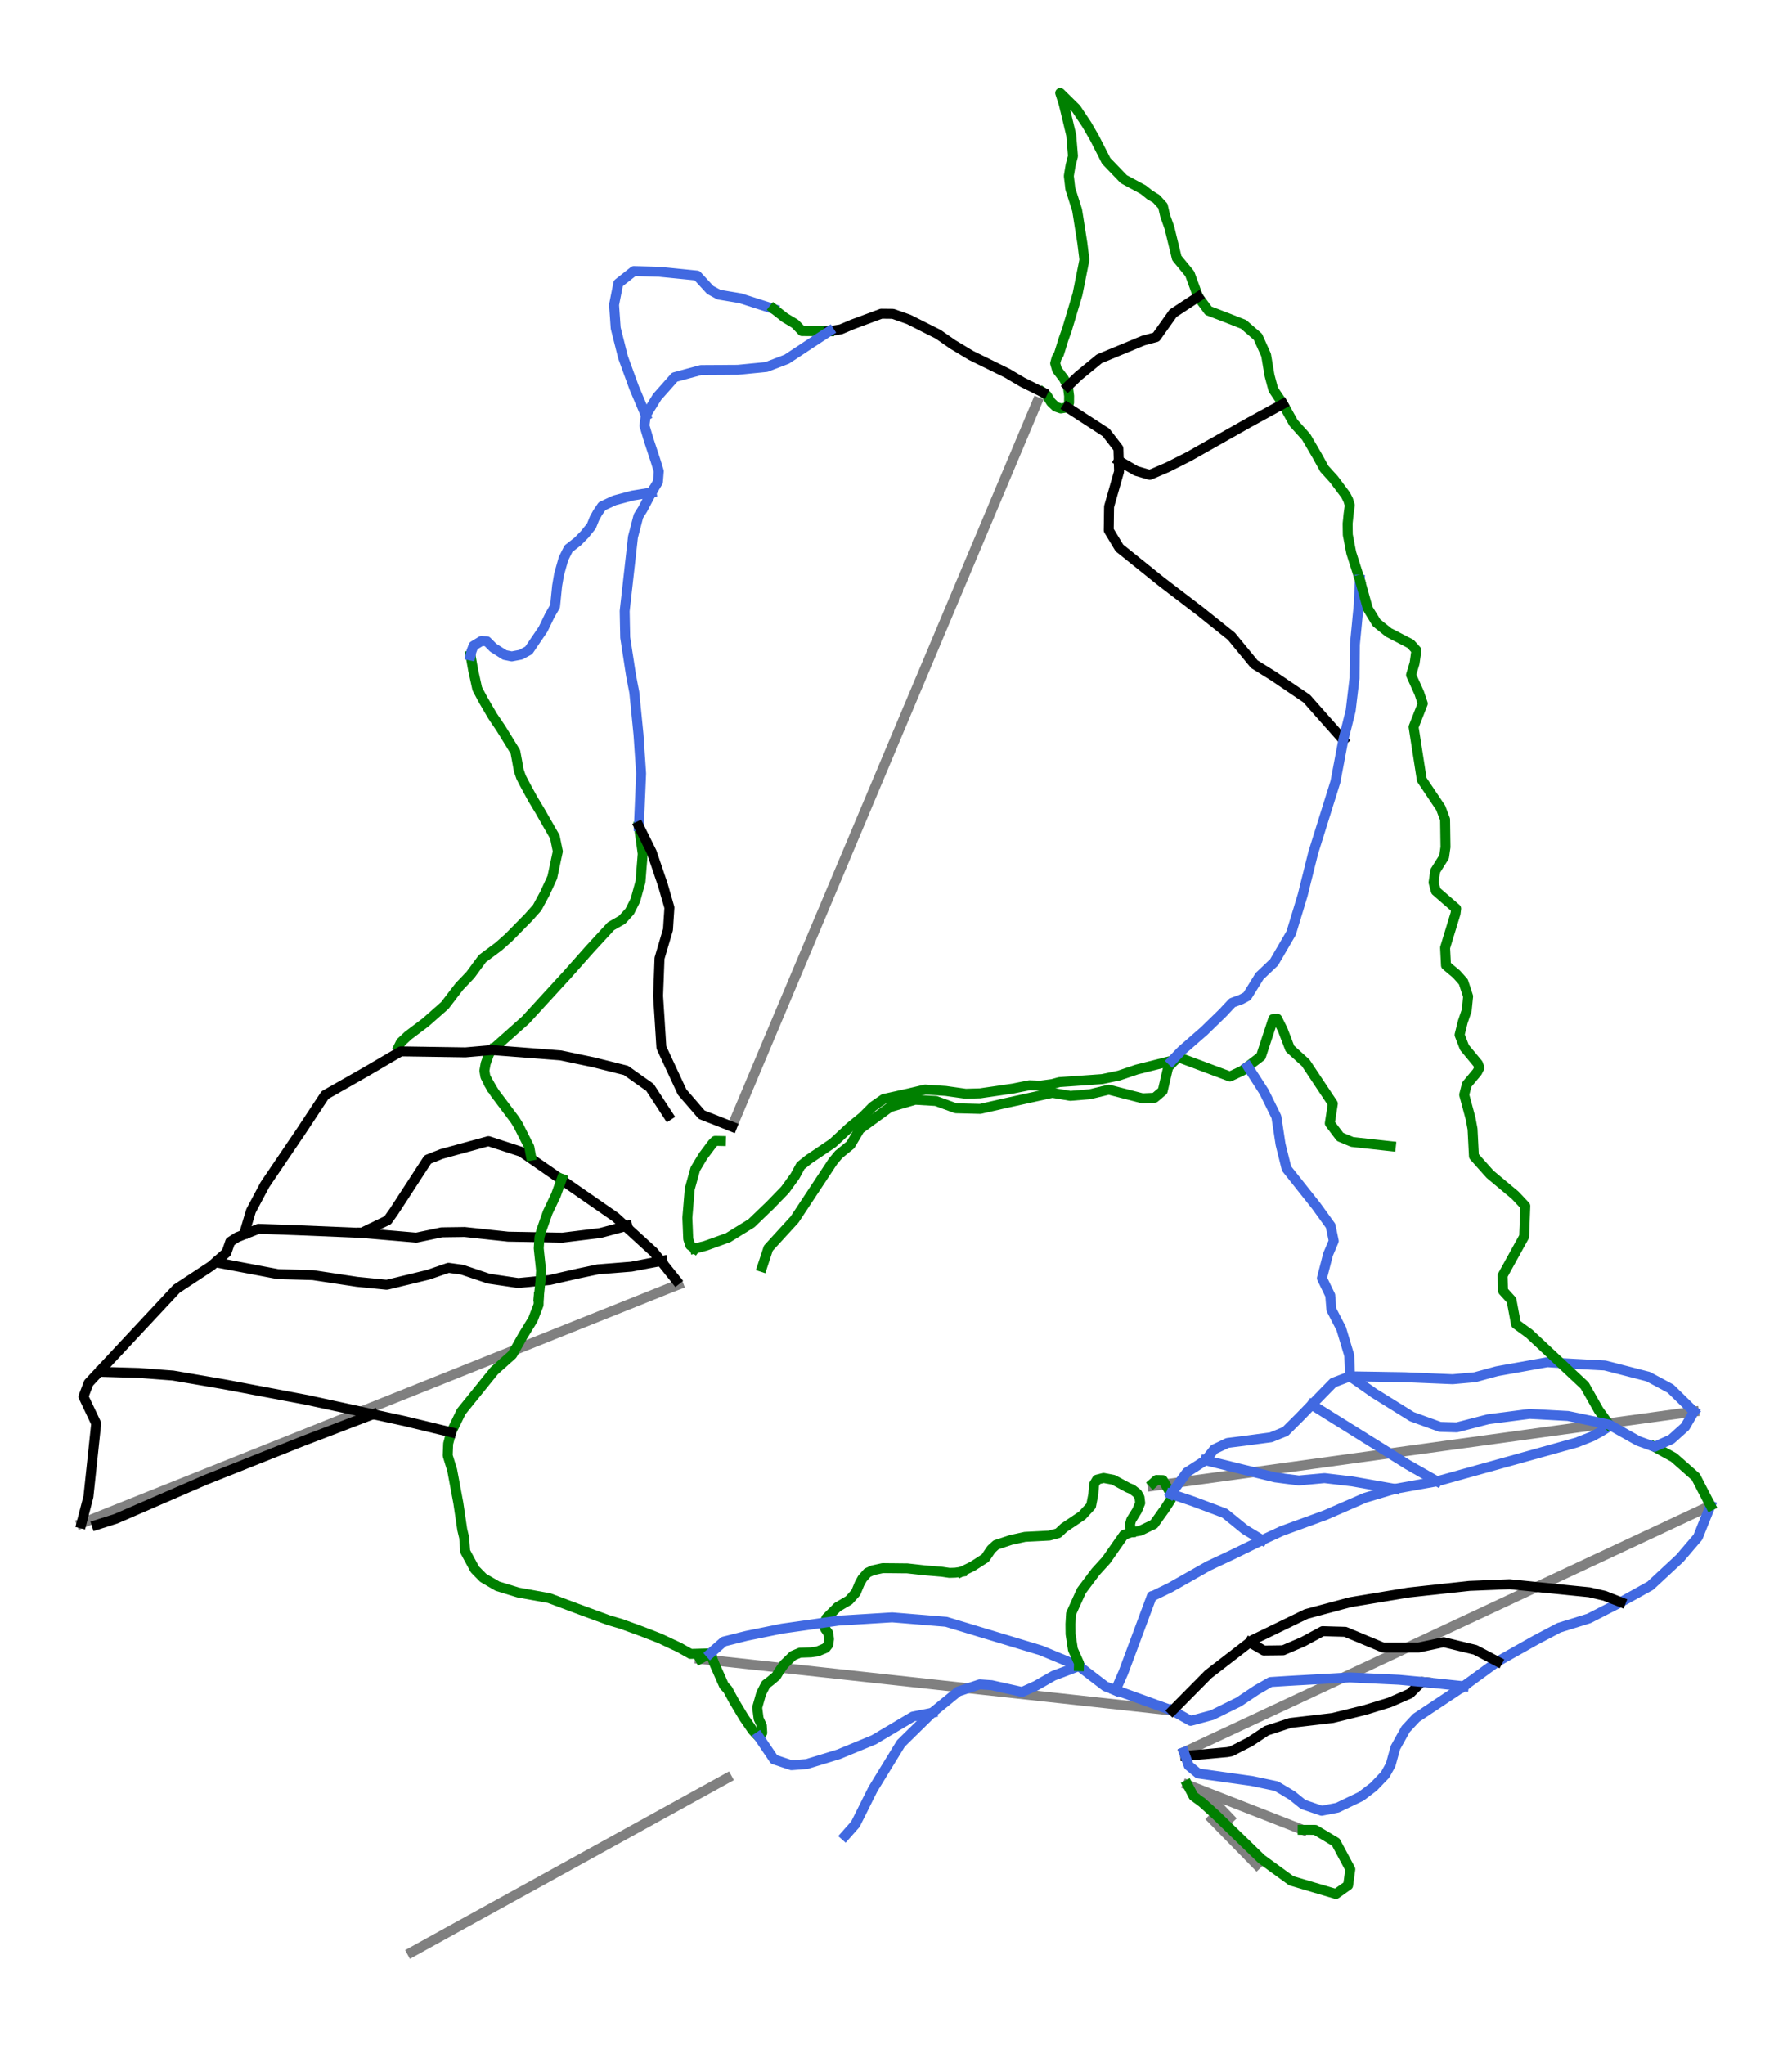 <?xml version="1.0" encoding="utf-8" standalone="no"?>
<!DOCTYPE svg PUBLIC "-//W3C//DTD SVG 1.1//EN"
  "http://www.w3.org/Graphics/SVG/1.1/DTD/svg11.dtd">
<svg height="82.141pt" version="1.1" viewBox="0 0 72 82.141" width="72pt" xmlns="http://www.w3.org/2000/svg" xmlns:xlink="http://www.w3.org/1999/xlink">
 <defs>
  <style type="text/css">*{stroke-linecap:butt;stroke-linejoin:round;}</style>
 </defs>
 <g id="figure_1">
  <g id="patch_1">
   <path d="M 0 82.141 
L 72 82.141 
L 72 0 
L 0 0 
z
" style="fill:#ffffff;"/>
  </g>
  <g id="axes_1">
   <g id="line2d_1">
    <path clip-path="url(#pfdf06fbfb1)" d="M 41.669 16.153 
L 41.286 17.062 
L 40.903 17.972 
L 40.52 18.881 
L 40.137 19.79 
L 39.754 20.7 
L 39.371 21.609 
L 38.988 22.518 
L 38.605 23.428 
L 38.222 24.337 
L 37.839 25.247 
L 37.456 26.156 
L 37.073 27.065 
L 36.689 27.975 
L 36.306 28.884 
L 35.923 29.793 
L 35.54 30.703 
L 35.157 31.612 
L 34.774 32.522 
L 34.391 33.431 
L 34.008 34.34 
L 33.625 35.25 
L 33.242 36.159 
L 32.859 37.068 
L 32.476 37.978 
L 32.093 38.887 
L 31.71 39.796 
L 31.327 40.706 
L 30.944 41.615 
L 30.561 42.525 
L 30.178 43.434 
L 29.795 44.343 
L 29.412 45.253 
" style="fill:none;stroke:#808080;stroke-linecap:square;stroke-width:0.4;"/>
   </g>
   <g id="line2d_2">
    <path clip-path="url(#pfdf06fbfb1)" d="M 46.307 59.688 
L 46.949 59.599 
L 47.591 59.51 
L 48.176 59.43 
L 48.73 59.354 
L 49.355 59.268 
L 49.981 59.182 
L 50.607 59.096 
L 51.233 59.01 
L 51.767 58.936 
L 52.301 58.863 
L 52.835 58.789 
L 53.369 58.716 
L 54.339 58.582 
L 55.183 58.466 
L 55.574 58.412 
L 56.548 58.278 
L 56.792 58.245 
L 57.42 58.159 
L 58.047 58.072 
L 58.603 57.996 
L 59.159 57.92 
L 59.715 57.843 
L 60.271 57.767 
L 60.929 57.676 
L 61.908 57.541 
L 62.888 57.407 
L 63.42 57.334 
L 63.952 57.261 
L 64.079 57.243 
L 64.303 57.212 
L 64.842 57.138 
L 65.38 57.064 
L 65.919 56.99 
L 66.457 56.916 
L 66.69 56.884 
L 67.376 56.79 
L 68.061 56.696 
" style="fill:none;stroke:#808080;stroke-linecap:square;stroke-width:0.4;"/>
   </g>
   <g id="line2d_3">
    <path clip-path="url(#pfdf06fbfb1)" d="M 47.57 70.375 
L 48.477 69.95 
L 49.115 69.652 
L 49.753 69.353 
L 50.332 69.082 
L 50.912 68.81 
L 51.492 68.539 
L 52.072 68.268 
L 53 67.833 
L 53.882 67.42 
L 54.763 67.008 
L 55.46 66.681 
L 56.157 66.355 
L 56.854 66.029 
L 57.551 65.703 
L 58.273 65.365 
L 58.996 65.027 
L 59.718 64.689 
L 60.44 64.351 
L 61.039 64.07 
L 61.639 63.79 
L 62.274 63.493 
L 62.908 63.196 
L 63.426 62.953 
L 63.944 62.711 
L 64.462 62.469 
L 64.98 62.226 
L 65.803 61.841 
L 66.626 61.456 
L 67.449 61.071 
L 68.271 60.686 
L 68.727 60.473 
" style="fill:none;stroke:#808080;stroke-linecap:square;stroke-width:0.4;"/>
   </g>
   <g id="line2d_4">
    <path clip-path="url(#pfdf06fbfb1)" d="M 47.105 68.705 
L 46.302 68.617 
L 45.499 68.529 
L 44.749 68.447 
L 43.999 68.365 
L 43.237 68.282 
L 42.645 68.217 
L 42.054 68.153 
L 41.234 68.063 
L 40.413 67.973 
L 39.363 67.859 
L 38.314 67.744 
L 37.399 67.644 
L 36.69 67.566 
L 35.981 67.489 
L 35.634 67.451 
L 34.625 67.341 
L 33.617 67.23 
L 32.911 67.153 
L 32.206 67.076 
L 31.237 66.97 
L 30.206 66.858 
L 29.175 66.745 
L 28.527 66.674 
L 28.126 66.63 
" style="fill:none;stroke:#808080;stroke-linecap:square;stroke-width:0.4;"/>
   </g>
   <g id="line2d_5">
    <path clip-path="url(#pfdf06fbfb1)" d="M 47.716 71.689 
L 48.102 71.838 
L 48.909 72.154 
L 49.717 72.469 
L 50.376 72.727 
L 51.035 72.984 
L 51.368 73.115 
L 51.62 73.213 
L 52.34 73.495 
" style="fill:none;stroke:#808080;stroke-linecap:square;stroke-width:0.4;"/>
   </g>
   <g id="line2d_6">
    <path clip-path="url(#pfdf06fbfb1)" d="M 16.549 78.407 
L 17.251 78.019 
L 17.8 77.716 
L 18.35 77.412 
L 18.951 77.081 
L 19.551 76.75 
L 20.222 76.38 
L 20.892 76.01 
L 21.745 75.54 
L 22.598 75.069 
L 23.309 74.677 
L 24.02 74.285 
L 24.925 73.785 
L 25.831 73.286 
L 26.393 72.975 
L 26.955 72.665 
L 27.517 72.355 
L 28.079 72.045 
L 28.494 71.817 
L 28.698 71.704 
L 29.215 71.419 
" style="fill:none;stroke:#808080;stroke-linecap:square;stroke-width:0.4;"/>
   </g>
   <g id="line2d_7">
    <path clip-path="url(#pfdf06fbfb1)" d="M 3.273 61.189 
L 4.013 60.893 
L 4.752 60.597 
L 5.492 60.301 
L 6.232 60.005 
L 6.972 59.709 
L 7.712 59.413 
L 8.451 59.117 
L 9.191 58.821 
L 9.931 58.525 
L 10.671 58.229 
L 11.411 57.933 
L 12.15 57.637 
L 12.89 57.341 
L 13.63 57.045 
L 14.37 56.749 
L 15.11 56.453 
L 15.849 56.157 
L 16.589 55.861 
L 17.329 55.565 
L 18.069 55.269 
L 18.809 54.973 
L 19.548 54.677 
L 20.288 54.381 
L 21.028 54.085 
L 21.768 53.789 
L 22.508 53.493 
L 23.247 53.197 
L 23.987 52.901 
L 24.727 52.605 
L 25.467 52.309 
L 26.207 52.013 
L 26.946 51.717 
L 27.259 51.597 
" style="fill:none;stroke:#808080;stroke-linecap:square;stroke-width:0.4;"/>
   </g>
   <g id="line2d_8">
    <path clip-path="url(#pfdf06fbfb1)" d="M 48.531 72.106 
L 48.969 72.567 
L 49.407 73.027 
" style="fill:none;stroke:#808080;stroke-linecap:square;stroke-width:0.4;"/>
   </g>
   <g id="line2d_9">
    <path clip-path="url(#pfdf06fbfb1)" d="M 48.709 73.068 
L 49.155 73.525 
L 49.601 73.981 
L 50.047 74.437 
L 50.492 74.893 
" style="fill:none;stroke:#808080;stroke-linecap:square;stroke-width:0.4;"/>
   </g>
   <g id="line2d_10">
    <path clip-path="url(#pfdf06fbfb1)" d="M 38.625 63.132 
L 38.85 63.022 
L 39.075 62.911 
L 39.331 62.747 
L 39.586 62.583 
L 39.705 62.407 
L 39.824 62.231 
L 40.019 62.051 
L 40.316 61.953 
L 40.612 61.855 
L 40.897 61.792 
L 41.182 61.729 
L 41.426 61.716 
L 41.671 61.704 
L 41.915 61.691 
L 42.159 61.678 
L 42.337 61.63 
L 42.515 61.581 
L 42.634 61.471 
L 42.752 61.36 
L 42.96 61.22 
L 43.168 61.081 
L 43.323 60.976 
L 43.478 60.872 
L 43.658 60.677 
L 43.838 60.481 
L 43.881 60.258 
L 43.925 60.035 
L 43.943 59.828 
L 43.96 59.621 
L 44.073 59.43 
L 44.339 59.362 
L 44.537 59.399 
L 44.735 59.437 
L 44.884 59.517 
L 45.033 59.598 
L 45.181 59.678 
L 45.33 59.758 
L 45.483 59.819 
L 45.693 59.984 
L 45.785 60.148 
L 45.811 60.37 
L 45.748 60.522 
L 45.686 60.673 
L 45.567 60.864 
L 45.448 61.056 
L 45.406 61.21 
L 45.418 61.381 
L 45.429 61.551 
" style="fill:none;stroke:#008000;stroke-linecap:square;stroke-width:0.4;"/>
   </g>
   <g id="line2d_11">
    <path clip-path="url(#pfdf06fbfb1)" d="M 28.54 66.408 
L 28.627 66.629 
L 28.714 66.851 
L 28.809 67.065 
L 28.904 67.279 
L 28.998 67.493 
L 29.093 67.706 
L 29.237 67.856 
L 29.359 68.082 
L 29.482 68.308 
L 29.592 68.494 
L 29.703 68.679 
L 29.797 68.836 
L 29.891 68.992 
L 30.067 69.247 
L 30.242 69.502 
L 30.364 69.631 
L 30.487 69.761 
L 30.626 69.597 
L 30.609 69.313 
L 30.48 69.029 
L 30.451 68.806 
L 30.423 68.582 
L 30.503 68.299 
L 30.583 68.016 
L 30.676 67.835 
L 30.769 67.654 
L 30.955 67.514 
L 31.191 67.314 
L 31.287 67.152 
L 31.393 67.002 
L 31.499 66.851 
L 31.679 66.676 
L 31.859 66.501 
L 32.135 66.382 
L 32.358 66.374 
L 32.582 66.366 
L 32.848 66.329 
L 33.012 66.26 
L 33.175 66.191 
L 33.277 66.06 
L 33.31 65.827 
L 33.272 65.584 
L 33.152 65.421 
L 33.093 65.247 
L 33.208 64.986 
L 33.43 64.765 
L 33.651 64.545 
L 33.88 64.411 
L 34.11 64.276 
L 34.249 64.121 
L 34.388 63.965 
L 34.461 63.788 
L 34.534 63.612 
L 34.649 63.401 
L 34.854 63.169 
L 35.068 63.071 
L 35.267 63.027 
L 35.466 62.984 
L 35.713 62.987 
L 35.959 62.989 
L 36.206 62.992 
L 36.452 62.994 
L 36.627 63.014 
L 36.802 63.033 
L 36.977 63.053 
L 37.152 63.073 
L 37.325 63.087 
L 37.498 63.101 
L 37.671 63.116 
L 37.844 63.13 
L 38.148 63.175 
L 38.381 63.168 
L 38.625 63.132 
" style="fill:none;stroke:#008000;stroke-linecap:square;stroke-width:0.4;"/>
   </g>
   <g id="line2d_12">
    <path clip-path="url(#pfdf06fbfb1)" d="M 54.634 23.286 
L 54.549 23.015 
L 54.463 22.744 
L 54.377 22.474 
L 54.291 22.203 
L 54.256 22.023 
L 54.221 21.842 
L 54.187 21.662 
L 54.152 21.482 
L 54.148 21.256 
L 54.145 21.031 
L 54.164 20.846 
L 54.182 20.66 
L 54.207 20.476 
L 54.232 20.291 
L 54.166 20.077 
L 54.067 19.885 
L 53.951 19.729 
L 53.834 19.573 
L 53.717 19.417 
L 53.601 19.261 
L 53.406 19.045 
L 53.21 18.829 
L 53.067 18.569 
L 52.923 18.309 
L 52.812 18.119 
L 52.702 17.929 
L 52.591 17.74 
L 52.48 17.55 
L 52.353 17.409 
L 52.226 17.268 
L 52.099 17.127 
L 51.972 16.986 
L 51.866 16.795 
L 51.76 16.605 
L 51.654 16.414 
L 51.548 16.224 
L 51.451 16.08 
L 51.354 15.936 
L 51.257 15.791 
L 51.16 15.647 
L 51.084 15.365 
L 51.009 15.083 
L 50.974 14.877 
L 50.939 14.672 
L 50.905 14.467 
L 50.87 14.261 
L 50.788 14.078 
L 50.705 13.894 
L 50.623 13.71 
L 50.54 13.527 
L 50.397 13.402 
L 50.253 13.278 
L 50.109 13.154 
L 49.966 13.029 
L 49.805 12.966 
L 49.644 12.903 
L 49.483 12.839 
L 49.322 12.776 
L 49.13 12.703 
L 48.939 12.629 
L 48.748 12.556 
L 48.556 12.482 
L 48.453 12.342 
L 48.349 12.202 
L 48.245 12.062 
L 48.142 11.921 
" style="fill:none;stroke:#008000;stroke-linecap:square;stroke-width:0.4;"/>
   </g>
   <g id="line2d_13">
    <path clip-path="url(#pfdf06fbfb1)" d="M 21.647 52.098 
L 21.639 52.407 
L 21.526 52.701 
L 21.413 52.995 
L 21.313 53.158 
L 21.213 53.32 
L 21.113 53.483 
L 21.013 53.645 
L 20.905 53.836 
L 20.797 54.028 
L 20.689 54.219 
L 20.581 54.411 
L 20.4 54.572 
L 20.22 54.733 
L 20.04 54.894 
L 19.86 55.055 
L 19.694 55.26 
L 19.528 55.465 
L 19.362 55.671 
L 19.196 55.876 
L 19.03 56.081 
L 18.864 56.287 
L 18.698 56.492 
L 18.532 56.697 
L 18.431 56.905 
L 18.331 57.113 
L 18.23 57.321 
L 18.129 57.529 
L 18.068 57.757 
L 18.007 57.985 
L 17.997 58.225 
L 17.988 58.466 
L 18.077 58.754 
L 18.167 59.042 
L 18.198 59.208 
L 18.229 59.373 
L 18.26 59.538 
L 18.291 59.703 
L 18.321 59.868 
L 18.352 60.033 
L 18.383 60.198 
L 18.414 60.364 
L 18.454 60.632 
L 18.494 60.901 
L 18.533 61.17 
L 18.573 61.439 
L 18.611 61.599 
L 18.65 61.759 
L 18.671 62.038 
L 18.692 62.316 
L 18.788 62.496 
L 18.885 62.675 
L 18.982 62.854 
L 19.078 63.033 
L 19.246 63.204 
L 19.415 63.375 
L 19.558 63.459 
L 19.701 63.542 
L 19.844 63.625 
L 19.987 63.709 
L 20.147 63.758 
L 20.307 63.807 
L 20.565 63.886 
L 20.823 63.965 
L 21.133 64.021 
L 21.443 64.077 
L 21.753 64.132 
L 22.063 64.188 
L 22.221 64.247 
L 22.378 64.306 
L 22.536 64.365 
L 22.694 64.424 
L 22.851 64.483 
L 23.009 64.542 
L 23.166 64.601 
L 23.324 64.659 
L 23.606 64.763 
L 23.887 64.867 
L 24.169 64.97 
L 24.451 65.074 
L 24.705 65.149 
L 24.959 65.224 
L 25.174 65.302 
L 25.389 65.38 
L 25.604 65.458 
L 25.819 65.537 
L 25.994 65.605 
L 26.17 65.673 
L 26.346 65.742 
L 26.522 65.81 
L 26.769 65.927 
L 27.017 66.044 
L 27.277 66.163 
L 27.512 66.296 
L 27.747 66.429 
L 27.954 66.424 
L 28.16 66.418 
L 28.35 66.413 
L 28.54 66.408 
" style="fill:none;stroke:#008000;stroke-linecap:square;stroke-width:0.4;"/>
   </g>
   <g id="line2d_14">
    <path clip-path="url(#pfdf06fbfb1)" d="M 19.761 42.177 
L 19.93 42.026 
L 20.099 41.876 
L 20.268 41.725 
L 20.438 41.575 
L 20.607 41.424 
L 20.776 41.274 
L 20.945 41.123 
L 21.114 40.973 
L 21.323 40.745 
L 21.532 40.518 
L 21.74 40.29 
L 21.949 40.062 
L 22.158 39.835 
L 22.366 39.607 
L 22.575 39.379 
L 22.784 39.152 
L 22.9 39.021 
L 23.016 38.89 
L 23.132 38.759 
L 23.249 38.628 
L 23.365 38.497 
L 23.481 38.366 
L 23.597 38.235 
L 23.714 38.104 
L 23.922 37.878 
L 24.13 37.652 
L 24.339 37.426 
L 24.547 37.199 
L 24.771 37.072 
L 24.994 36.944 
L 25.147 36.776 
L 25.3 36.608 
L 25.415 36.381 
L 25.529 36.154 
L 25.58 35.968 
L 25.631 35.783 
L 25.682 35.598 
L 25.734 35.412 
L 25.756 35.132 
L 25.778 34.852 
L 25.801 34.572 
L 25.823 34.292 
L 25.785 34.015 
L 25.746 33.738 
L 25.708 33.462 
L 25.669 33.185 
" style="fill:none;stroke:#008000;stroke-linecap:square;stroke-width:0.4;"/>
   </g>
   <g id="line2d_15">
    <path clip-path="url(#pfdf06fbfb1)" d="M 64.645 57.216 
L 64.572 57.344 
L 64.306 57.509 
L 64.137 57.601 
L 63.969 57.694 
L 63.815 57.755 
L 63.662 57.815 
L 63.508 57.876 
L 63.355 57.937 
L 63.179 57.986 
L 63.004 58.035 
L 62.828 58.083 
L 62.653 58.132 
L 62.477 58.181 
L 62.302 58.23 
L 62.126 58.279 
L 61.951 58.327 
L 61.775 58.376 
L 61.6 58.425 
L 61.424 58.474 
L 61.249 58.522 
L 61.074 58.571 
L 60.898 58.62 
L 60.723 58.669 
L 60.547 58.718 
L 60.372 58.766 
L 60.196 58.815 
L 60.021 58.864 
L 59.845 58.913 
L 59.67 58.961 
L 59.494 59.01 
L 59.319 59.059 
L 59.143 59.108 
L 58.968 59.157 
L 58.793 59.205 
L 58.617 59.254 
L 58.442 59.303 
L 58.266 59.352 
L 58.091 59.401 
L 57.915 59.449 
L 57.74 59.498 
L 57.528 59.536 
L 57.316 59.574 
L 57.104 59.612 
L 56.892 59.65 
L 56.68 59.688 
L 56.468 59.726 
L 56.257 59.764 
L 56.045 59.802 
L 55.875 59.853 
L 55.706 59.903 
L 55.49 59.968 
L 55.274 60.032 
L 55.058 60.097 
L 54.842 60.161 
L 54.642 60.248 
L 54.443 60.335 
L 54.243 60.422 
L 54.044 60.509 
L 53.844 60.596 
L 53.644 60.683 
L 53.445 60.77 
L 53.245 60.857 
L 53.094 60.912 
L 52.943 60.967 
L 52.793 61.022 
L 52.642 61.077 
L 52.491 61.132 
L 52.34 61.187 
L 52.189 61.242 
L 52.038 61.297 
L 51.778 61.392 
L 51.517 61.486 
L 51.317 61.579 
L 51.116 61.672 
L 50.915 61.765 
L 50.715 61.858 
L 50.564 61.932 
L 50.413 62.005 
L 50.263 62.079 
L 50.112 62.153 
L 49.961 62.226 
L 49.811 62.3 
L 49.66 62.373 
L 49.509 62.447 
L 49.268 62.56 
L 49.028 62.673 
L 48.787 62.786 
L 48.546 62.899 
L 48.356 63.007 
L 48.165 63.115 
L 47.974 63.223 
L 47.784 63.331 
L 47.593 63.439 
L 47.402 63.547 
L 47.211 63.655 
L 47.021 63.763 
L 46.853 63.845 
L 46.685 63.926 
L 46.518 64.008 
L 46.35 64.089 
L 46.279 64.106 
L 46.211 64.29 
L 46.142 64.474 
L 46.074 64.658 
L 46.005 64.841 
L 45.937 65.025 
L 45.868 65.209 
L 45.8 65.392 
L 45.732 65.576 
L 45.663 65.76 
L 45.595 65.944 
L 45.526 66.127 
L 45.458 66.311 
L 45.389 66.495 
L 45.321 66.678 
L 45.252 66.862 
L 45.184 67.046 
L 45.137 67.171 
L 45.033 67.408 
L 44.928 67.645 
L 44.815 67.9 
" style="fill:none;stroke:#4169e1;stroke-linecap:square;stroke-width:0.4;"/>
   </g>
   <g id="line2d_16">
    <path clip-path="url(#pfdf06fbfb1)" d="M 19.7 43.616 
L 19.602 43.431 
L 19.503 43.245 
L 19.462 43.007 
L 19.513 42.72 
L 19.584 42.521 
L 19.655 42.321 
L 19.761 42.177 
" style="fill:none;stroke:#008000;stroke-linecap:square;stroke-width:0.4;"/>
   </g>
   <g id="line2d_17">
    <path clip-path="url(#pfdf06fbfb1)" d="M 27.916 50.15 
L 28.13 50.094 
L 28.344 50.038 
L 28.572 49.957 
L 28.799 49.875 
L 29.026 49.793 
L 29.253 49.712 
L 29.487 49.567 
L 29.722 49.422 
L 29.956 49.277 
L 30.19 49.132 
L 30.378 48.952 
L 30.566 48.771 
L 30.753 48.591 
L 30.941 48.411 
L 31.091 48.256 
L 31.241 48.101 
L 31.391 47.947 
L 31.542 47.792 
L 31.642 47.654 
L 31.742 47.516 
L 31.842 47.377 
L 31.942 47.239 
L 32.055 47.032 
L 32.168 46.824 
L 32.333 46.693 
L 32.497 46.562 
L 32.737 46.4 
L 32.978 46.238 
L 33.218 46.075 
L 33.458 45.913 
L 33.634 45.75 
L 33.81 45.586 
L 33.986 45.423 
L 34.162 45.26 
L 34.408 45.06 
L 34.654 44.86 
L 34.86 44.654 
L 35.066 44.447 
L 35.288 44.293 
L 35.511 44.139 
L 35.761 44.084 
L 36.011 44.029 
L 36.261 43.973 
L 36.511 43.918 
L 36.675 43.879 
L 36.839 43.841 
L 37.002 43.802 
L 37.166 43.763 
L 37.375 43.777 
L 37.584 43.791 
L 37.793 43.805 
L 38.002 43.819 
L 38.202 43.848 
L 38.402 43.876 
L 38.602 43.904 
L 38.802 43.932 
L 39.093 43.923 
L 39.384 43.915 
L 39.549 43.89 
L 39.715 43.866 
L 39.881 43.842 
L 40.046 43.818 
L 40.212 43.794 
L 40.378 43.769 
L 40.543 43.745 
L 40.709 43.721 
L 40.872 43.688 
L 41.035 43.655 
L 41.198 43.623 
L 41.361 43.59 
L 41.577 43.598 
L 41.792 43.607 
L 42.037 43.575 
L 42.282 43.542 
L 42.562 43.464 
L 42.777 43.449 
L 42.992 43.434 
L 43.207 43.419 
L 43.422 43.404 
L 43.637 43.389 
L 43.853 43.374 
L 44.068 43.358 
L 44.283 43.343 
L 44.452 43.308 
L 44.621 43.272 
L 44.79 43.236 
L 44.958 43.201 
L 45.139 43.14 
L 45.319 43.079 
L 45.499 43.019 
L 45.679 42.958 
L 45.855 42.914 
L 46.031 42.87 
L 46.207 42.825 
L 46.383 42.781 
L 46.559 42.737 
L 46.735 42.692 
L 46.911 42.648 
L 47.087 42.604 
" style="fill:none;stroke:#008000;stroke-linecap:square;stroke-width:0.4;"/>
   </g>
   <g id="line2d_18">
    <path clip-path="url(#pfdf06fbfb1)" d="M 16.026 42.029 
L 16.108 41.864 
L 16.255 41.728 
L 16.401 41.592 
L 16.575 41.46 
L 16.75 41.329 
L 16.924 41.198 
L 17.098 41.066 
L 17.291 40.896 
L 17.484 40.726 
L 17.677 40.556 
L 17.87 40.386 
L 18.017 40.195 
L 18.163 40.004 
L 18.31 39.812 
L 18.457 39.621 
L 18.568 39.504 
L 18.679 39.388 
L 18.79 39.272 
L 18.901 39.155 
L 19.021 38.992 
L 19.14 38.829 
L 19.26 38.667 
L 19.379 38.504 
L 19.543 38.381 
L 19.707 38.259 
L 19.871 38.137 
L 20.035 38.015 
L 20.236 37.837 
L 20.436 37.659 
L 20.635 37.457 
L 20.833 37.256 
L 21.031 37.054 
L 21.23 36.853 
L 21.405 36.656 
L 21.581 36.46 
L 21.658 36.317 
L 21.735 36.175 
L 21.812 36.032 
L 21.889 35.89 
L 21.964 35.726 
L 22.04 35.563 
L 22.115 35.399 
L 22.19 35.235 
L 22.246 34.975 
L 22.301 34.715 
L 22.356 34.455 
L 22.412 34.195 
L 22.352 33.904 
L 22.293 33.614 
L 22.146 33.358 
L 21.999 33.102 
L 21.852 32.846 
L 21.706 32.589 
L 21.551 32.332 
L 21.397 32.074 
L 21.288 31.875 
L 21.179 31.676 
L 21.049 31.433 
L 20.936 31.214 
L 20.846 30.952 
L 20.811 30.764 
L 20.777 30.575 
L 20.742 30.387 
L 20.707 30.199 
L 20.563 29.965 
L 20.419 29.731 
L 20.275 29.497 
L 20.13 29.263 
L 19.956 29.005 
L 19.782 28.746 
L 19.689 28.586 
L 19.596 28.427 
L 19.503 28.267 
L 19.41 28.107 
L 19.292 27.886 
L 19.175 27.665 
L 19.135 27.482 
L 19.095 27.298 
L 19.055 27.115 
L 19.014 26.932 
L 18.96 26.631 
L 18.906 26.33 
" style="fill:none;stroke:#008000;stroke-linecap:square;stroke-width:0.4;"/>
   </g>
   <g id="line2d_19">
    <path clip-path="url(#pfdf06fbfb1)" d="M 28.126 66.63 
L 28.333 66.519 
L 28.54 66.408 
" style="fill:none;stroke:#008000;stroke-linecap:square;stroke-width:0.4;"/>
   </g>
   <g id="line2d_20">
    <path clip-path="url(#pfdf06fbfb1)" d="M 57.353 67.574 
L 57.123 67.552 
L 57.004 67.67 
L 56.886 67.787 
L 56.767 67.905 
L 56.649 68.022 
L 56.444 68.112 
L 56.238 68.201 
L 56.033 68.291 
L 55.828 68.38 
L 55.582 68.456 
L 55.337 68.531 
L 55.091 68.607 
L 54.845 68.682 
L 54.683 68.722 
L 54.52 68.762 
L 54.357 68.803 
L 54.195 68.843 
L 54.032 68.883 
L 53.869 68.923 
L 53.707 68.963 
L 53.544 69.003 
L 53.364 69.024 
L 53.185 69.045 
L 53.005 69.066 
L 52.825 69.087 
L 52.646 69.108 
L 52.466 69.129 
L 52.287 69.15 
L 52.107 69.171 
L 51.846 69.201 
L 51.608 69.279 
L 51.37 69.357 
L 51.132 69.435 
L 50.894 69.512 
L 50.726 69.623 
L 50.559 69.734 
L 50.391 69.845 
L 50.224 69.956 
L 50.035 70.052 
L 49.847 70.149 
L 49.658 70.246 
L 49.47 70.343 
L 49.304 70.374 
L 49.082 70.394 
L 48.859 70.415 
L 48.636 70.435 
L 48.413 70.456 
L 48.308 70.464 
L 48.137 70.478 
L 47.965 70.492 
L 47.793 70.506 
L 47.621 70.52 
" style="fill:none;stroke:#000000;stroke-linecap:square;stroke-width:0.4;"/>
   </g>
   <g id="line2d_21">
    <path clip-path="url(#pfdf06fbfb1)" d="M 52.34 73.495 
L 52.592 73.496 
L 52.844 73.497 
L 53.05 73.621 
L 53.257 73.744 
L 53.463 73.868 
L 53.67 73.991 
L 53.816 74.263 
L 53.961 74.535 
L 54.107 74.807 
L 54.253 75.079 
L 54.231 75.24 
L 54.209 75.402 
L 54.187 75.563 
L 54.165 75.724 
L 53.92 75.898 
L 53.675 76.072 
L 53.451 76.006 
L 53.227 75.939 
L 53.002 75.873 
L 52.778 75.807 
L 52.554 75.74 
L 52.33 75.674 
L 52.105 75.607 
L 51.881 75.541 
L 51.732 75.432 
L 51.583 75.324 
L 51.433 75.216 
L 51.284 75.107 
L 51.135 74.999 
L 50.986 74.89 
L 50.837 74.782 
L 50.688 74.673 
L 50.574 74.563 
L 50.46 74.452 
L 50.346 74.342 
L 50.232 74.231 
L 50.118 74.12 
L 50.003 74.01 
L 49.889 73.899 
L 49.775 73.789 
L 49.661 73.678 
L 49.547 73.568 
L 49.433 73.457 
L 49.319 73.347 
L 49.205 73.236 
L 49.091 73.126 
L 48.977 73.015 
L 48.863 72.905 
L 48.724 72.778 
L 48.585 72.652 
L 48.446 72.526 
L 48.306 72.4 
L 48.13 72.27 
L 47.953 72.141 
L 47.882 72.005 
L 47.799 71.847 
L 47.716 71.689 
" style="fill:none;stroke:#008000;stroke-linecap:square;stroke-width:0.4;"/>
   </g>
   <g id="line2d_22">
    <path clip-path="url(#pfdf06fbfb1)" d="M 58.81 67.727 
L 58.628 67.708 
L 58.446 67.689 
L 58.263 67.67 
L 58.081 67.651 
L 57.899 67.631 
L 57.717 67.612 
L 57.535 67.593 
L 57.353 67.574 
L 57.123 67.552 
L 56.893 67.531 
L 56.664 67.51 
L 56.435 67.488 
L 56.205 67.467 
L 55.959 67.455 
L 55.712 67.444 
L 55.465 67.432 
L 55.218 67.42 
L 54.972 67.409 
L 54.725 67.397 
L 54.478 67.385 
L 54.231 67.374 
L 53.92 67.391 
L 53.61 67.409 
L 53.299 67.426 
L 52.988 67.444 
L 52.677 67.461 
L 52.366 67.479 
L 52.055 67.496 
L 51.744 67.514 
L 51.57 67.525 
L 51.395 67.536 
L 51.221 67.547 
L 51.047 67.558 
L 50.905 67.639 
L 50.763 67.721 
L 50.621 67.803 
L 50.48 67.884 
L 50.303 68.003 
L 50.126 68.121 
L 49.949 68.24 
L 49.773 68.358 
L 49.579 68.453 
L 49.402 68.541 
L 49.225 68.628 
L 49.048 68.716 
L 48.871 68.803 
L 48.706 68.885 
L 48.489 68.943 
L 48.272 69.002 
L 48.056 69.06 
L 47.839 69.118 
L 47.655 69.015 
L 47.472 68.912 
L 47.288 68.809 
L 47.105 68.705 
" style="fill:none;stroke:#4169e1;stroke-linecap:square;stroke-width:0.4;"/>
   </g>
   <g id="line2d_23">
    <path clip-path="url(#pfdf06fbfb1)" d="M 30.487 69.761 
L 30.64 69.987 
L 30.793 70.213 
L 30.947 70.439 
L 31.1 70.666 
L 31.275 70.724 
L 31.45 70.783 
L 31.625 70.841 
L 31.8 70.899 
L 32.107 70.876 
L 32.414 70.852 
L 32.574 70.803 
L 32.735 70.754 
L 32.896 70.705 
L 33.057 70.656 
L 33.218 70.607 
L 33.379 70.557 
L 33.54 70.508 
L 33.7 70.459 
L 33.876 70.386 
L 34.052 70.314 
L 34.228 70.241 
L 34.404 70.169 
L 34.58 70.096 
L 34.756 70.024 
L 34.931 69.951 
L 35.107 69.879 
L 35.304 69.762 
L 35.501 69.645 
L 35.697 69.529 
L 35.894 69.412 
L 36.091 69.295 
L 36.288 69.178 
L 36.484 69.062 
L 36.681 68.945 
L 36.874 68.907 
L 37.067 68.869 
L 37.26 68.831 
L 37.453 68.793 
" style="fill:none;stroke:#4169e1;stroke-linecap:square;stroke-width:0.4;"/>
   </g>
   <g id="line2d_24">
    <path clip-path="url(#pfdf06fbfb1)" d="M 28.54 66.408 
L 28.675 66.289 
L 28.81 66.17 
L 28.945 66.052 
L 29.08 65.933 
L 29.31 65.876 
L 29.54 65.818 
L 29.77 65.76 
L 30 65.703 
L 30.177 65.667 
L 30.354 65.631 
L 30.531 65.595 
L 30.707 65.559 
L 30.884 65.523 
L 31.061 65.487 
L 31.238 65.451 
L 31.415 65.415 
L 31.698 65.375 
L 31.982 65.335 
L 32.266 65.295 
L 32.55 65.255 
L 32.834 65.214 
L 33.117 65.174 
L 33.401 65.134 
L 33.685 65.094 
L 33.955 65.078 
L 34.225 65.061 
L 34.495 65.044 
L 34.766 65.028 
L 35.036 65.011 
L 35.306 64.995 
L 35.576 64.978 
L 35.846 64.962 
L 36.117 64.984 
L 36.389 65.006 
L 36.66 65.029 
L 36.932 65.051 
L 37.203 65.073 
L 37.474 65.096 
L 37.746 65.118 
L 38.017 65.14 
L 38.255 65.212 
L 38.493 65.284 
L 38.73 65.355 
L 38.968 65.427 
L 39.206 65.499 
L 39.443 65.571 
L 39.681 65.642 
L 39.919 65.714 
L 40.156 65.786 
L 40.394 65.857 
L 40.632 65.929 
L 40.87 66.001 
L 41.107 66.073 
L 41.345 66.144 
L 41.583 66.216 
L 41.82 66.288 
L 42.012 66.367 
L 42.203 66.446 
L 42.394 66.525 
L 42.585 66.604 
L 42.776 66.683 
L 42.967 66.762 
L 43.158 66.84 
L 43.349 66.919 
" style="fill:none;stroke:#4169e1;stroke-linecap:square;stroke-width:0.4;"/>
   </g>
   <g id="line2d_25">
    <path clip-path="url(#pfdf06fbfb1)" d="M 33.96 73.73 
L 34.164 73.5 
L 34.368 73.269 
L 34.456 73.093 
L 34.545 72.916 
L 34.633 72.739 
L 34.722 72.562 
L 34.81 72.385 
L 34.898 72.208 
L 34.987 72.031 
L 35.075 71.855 
L 35.216 71.626 
L 35.356 71.397 
L 35.496 71.168 
L 35.636 70.94 
L 35.777 70.711 
L 35.917 70.482 
L 36.057 70.253 
L 36.198 70.025 
L 36.354 69.871 
L 36.511 69.717 
L 36.668 69.563 
L 36.825 69.409 
L 36.982 69.255 
L 37.139 69.101 
L 37.296 68.947 
L 37.453 68.793 
L 37.584 68.686 
L 37.715 68.579 
L 37.846 68.472 
L 37.977 68.366 
L 38.108 68.259 
L 38.238 68.152 
L 38.369 68.046 
L 38.5 67.939 
L 38.717 67.867 
L 38.934 67.795 
L 39.15 67.724 
L 39.367 67.652 
L 39.604 67.669 
L 39.841 67.685 
L 40.147 67.754 
L 40.454 67.822 
L 40.761 67.89 
L 41.068 67.959 
L 41.348 67.832 
L 41.628 67.705 
L 41.803 67.605 
L 41.978 67.505 
L 42.153 67.405 
L 42.328 67.305 
L 42.583 67.209 
L 42.838 67.112 
L 43.094 67.016 
L 43.349 66.919 
L 43.482 67.021 
L 43.615 67.123 
L 43.748 67.225 
L 43.881 67.327 
L 44.014 67.429 
L 44.147 67.531 
L 44.28 67.632 
L 44.413 67.734 
L 44.581 67.795 
L 44.749 67.856 
L 44.918 67.916 
L 45.086 67.977 
L 45.254 68.038 
L 45.422 68.098 
L 45.591 68.159 
L 45.759 68.22 
L 45.927 68.281 
L 46.095 68.341 
L 46.264 68.402 
L 46.432 68.463 
L 46.6 68.523 
L 46.768 68.584 
L 46.937 68.645 
L 47.105 68.705 
" style="fill:none;stroke:#4169e1;stroke-linecap:square;stroke-width:0.4;"/>
   </g>
   <g id="line2d_26">
    <path clip-path="url(#pfdf06fbfb1)" d="M 58.81 67.727 
L 58.649 67.834 
L 58.487 67.942 
L 58.326 68.049 
L 58.164 68.156 
L 58.003 68.263 
L 57.842 68.371 
L 57.68 68.478 
L 57.519 68.585 
L 57.365 68.687 
L 57.212 68.79 
L 57.058 68.892 
L 56.904 68.994 
L 56.692 69.22 
L 56.48 69.447 
L 56.376 69.633 
L 56.272 69.819 
L 56.168 70.006 
L 56.065 70.192 
L 56.018 70.364 
L 55.97 70.536 
L 55.923 70.708 
L 55.876 70.88 
L 55.763 71.083 
L 55.65 71.286 
L 55.534 71.406 
L 55.419 71.526 
L 55.303 71.647 
L 55.187 71.767 
L 55.06 71.864 
L 54.933 71.96 
L 54.806 72.057 
L 54.678 72.154 
L 54.488 72.245 
L 54.298 72.336 
L 54.108 72.427 
L 53.919 72.518 
L 53.735 72.606 
L 53.577 72.637 
L 53.419 72.668 
L 53.261 72.698 
L 53.103 72.729 
L 52.917 72.665 
L 52.731 72.602 
L 52.544 72.538 
L 52.358 72.474 
L 52.136 72.295 
L 51.915 72.116 
L 51.757 72.022 
L 51.599 71.927 
L 51.441 71.833 
L 51.283 71.739 
L 51.035 71.687 
L 50.788 71.635 
L 50.54 71.583 
L 50.293 71.531 
L 50.073 71.501 
L 49.854 71.47 
L 49.635 71.439 
L 49.416 71.409 
L 49.256 71.386 
L 49.097 71.364 
L 48.938 71.341 
L 48.779 71.319 
L 48.62 71.297 
L 48.461 71.274 
L 48.301 71.252 
L 48.142 71.229 
L 47.952 71.072 
L 47.761 70.915 
L 47.691 70.717 
L 47.621 70.52 
L 47.57 70.375 
" style="fill:none;stroke:#4169e1;stroke-linecap:square;stroke-width:0.4;"/>
   </g>
   <g id="line2d_27">
    <path clip-path="url(#pfdf06fbfb1)" d="M 68.727 60.473 
L 68.664 60.631 
L 68.601 60.79 
L 68.537 60.948 
L 68.474 61.106 
L 68.41 61.265 
L 68.347 61.423 
L 68.284 61.582 
L 68.22 61.74 
L 68.039 61.952 
L 67.857 62.164 
L 67.676 62.377 
L 67.494 62.589 
L 67.346 62.727 
L 67.197 62.865 
L 67.048 63.003 
L 66.9 63.141 
L 66.751 63.279 
L 66.603 63.417 
L 66.454 63.555 
L 66.305 63.693 
L 66.157 63.775 
L 66.009 63.857 
L 65.861 63.939 
L 65.713 64.022 
L 65.565 64.104 
L 65.416 64.186 
L 65.268 64.269 
L 65.12 64.351 
L 64.96 64.433 
L 64.8 64.515 
L 64.64 64.596 
L 64.479 64.678 
L 64.319 64.76 
L 64.159 64.842 
L 63.999 64.924 
L 63.839 65.006 
L 63.539 65.099 
L 63.238 65.193 
L 62.938 65.286 
L 62.638 65.379 
L 62.398 65.506 
L 62.158 65.633 
L 61.918 65.759 
L 61.678 65.886 
L 61.489 65.992 
L 61.3 66.099 
L 61.112 66.205 
L 60.923 66.311 
L 60.735 66.417 
L 60.546 66.524 
L 60.357 66.63 
L 60.169 66.736 
L 59.999 66.86 
L 59.829 66.984 
L 59.659 67.108 
L 59.489 67.232 
L 59.32 67.355 
L 59.15 67.479 
L 58.98 67.603 
L 58.81 67.727 
" style="fill:none;stroke:#4169e1;stroke-linecap:square;stroke-width:0.4;"/>
   </g>
   <g id="line2d_28">
    <path clip-path="url(#pfdf06fbfb1)" d="M 46.33 59.567 
L 46.467 59.444 
L 46.721 59.449 
L 46.804 59.588 
L 46.886 59.727 
L 46.969 59.866 
L 47.052 60.006 
L 47.047 60.227 
L 46.922 60.421 
L 46.797 60.614 
L 46.688 60.765 
L 46.58 60.916 
L 46.471 61.068 
L 46.363 61.219 
L 46.091 61.35 
L 45.82 61.481 
L 45.625 61.516 
L 45.429 61.551 
L 45.159 61.649 
L 44.981 61.902 
L 44.804 62.155 
L 44.627 62.408 
L 44.45 62.661 
L 44.342 62.78 
L 44.233 62.899 
L 44.125 63.018 
L 44.017 63.137 
L 43.875 63.325 
L 43.734 63.514 
L 43.593 63.702 
L 43.452 63.89 
L 43.33 64.157 
L 43.209 64.423 
L 43.121 64.618 
L 43.033 64.814 
L 43.021 65.022 
L 43.009 65.23 
L 43.011 65.434 
L 43.014 65.637 
L 43.061 65.944 
L 43.108 66.251 
L 43.23 66.526 
L 43.353 66.802 
L 43.349 66.919 
" style="fill:none;stroke:#008000;stroke-linecap:square;stroke-width:0.4;"/>
   </g>
   <g id="line2d_29">
    <path clip-path="url(#pfdf06fbfb1)" d="M 26.85 44.803 
L 26.758 44.662 
L 26.666 44.522 
L 26.574 44.381 
L 26.482 44.24 
L 26.39 44.099 
L 26.298 43.959 
L 26.206 43.818 
L 26.114 43.677 
L 25.872 43.506 
L 25.631 43.336 
L 25.39 43.165 
L 25.149 42.994 
L 24.988 42.954 
L 24.827 42.914 
L 24.667 42.873 
L 24.506 42.833 
L 24.345 42.793 
L 24.184 42.753 
L 24.024 42.713 
L 23.863 42.672 
L 23.695 42.637 
L 23.528 42.602 
L 23.361 42.567 
L 23.193 42.532 
L 23.026 42.496 
L 22.858 42.461 
L 22.691 42.426 
L 22.523 42.391 
L 22.351 42.378 
L 22.178 42.364 
L 22.005 42.351 
L 21.833 42.337 
L 21.66 42.324 
L 21.487 42.311 
L 21.315 42.297 
L 21.142 42.284 
L 20.969 42.27 
L 20.797 42.257 
L 20.624 42.244 
L 20.451 42.23 
L 20.279 42.217 
L 20.106 42.204 
L 19.933 42.19 
L 19.761 42.177 
L 19.496 42.2 
L 19.232 42.223 
L 18.968 42.246 
L 18.703 42.269 
L 18.541 42.267 
L 18.378 42.264 
L 18.216 42.262 
L 18.053 42.259 
L 17.89 42.257 
L 17.728 42.254 
L 17.565 42.252 
L 17.403 42.249 
L 17.24 42.247 
L 17.078 42.244 
L 16.915 42.242 
L 16.753 42.239 
L 16.59 42.237 
L 16.427 42.234 
L 16.265 42.232 
L 16.102 42.23 
L 15.922 42.335 
L 15.741 42.441 
L 15.561 42.546 
L 15.38 42.652 
L 15.2 42.758 
L 15.02 42.863 
L 14.839 42.969 
L 14.659 43.074 
L 14.459 43.188 
L 14.258 43.302 
L 14.058 43.416 
L 13.858 43.529 
L 13.658 43.643 
L 13.458 43.757 
L 13.258 43.87 
L 13.058 43.984 
L 12.941 44.162 
L 12.823 44.339 
L 12.706 44.517 
L 12.589 44.695 
L 12.472 44.872 
L 12.354 45.05 
L 12.237 45.228 
L 12.12 45.405 
L 12.028 45.542 
L 11.935 45.678 
L 11.843 45.814 
L 11.751 45.95 
L 11.658 46.086 
L 11.566 46.223 
L 11.474 46.359 
L 11.381 46.495 
L 11.289 46.631 
L 11.197 46.767 
L 11.104 46.904 
L 11.012 47.04 
L 10.92 47.176 
L 10.827 47.312 
L 10.735 47.449 
L 10.643 47.585 
L 10.503 47.848 
L 10.363 48.111 
L 10.223 48.374 
L 10.084 48.637 
L 10.018 48.855 
L 9.953 49.073 
L 9.888 49.291 
L 9.822 49.509 
" style="fill:none;stroke:#000000;stroke-linecap:square;stroke-width:0.4;"/>
   </g>
   <g id="line2d_30">
    <path clip-path="url(#pfdf06fbfb1)" d="M 26.617 50.638 
L 26.46 50.668 
L 26.304 50.698 
L 26.147 50.727 
L 25.99 50.757 
L 25.834 50.787 
L 25.677 50.817 
L 25.52 50.846 
L 25.364 50.876 
L 25.196 50.889 
L 25.029 50.903 
L 24.861 50.916 
L 24.694 50.93 
L 24.526 50.943 
L 24.359 50.956 
L 24.192 50.97 
L 24.024 50.983 
L 23.833 51.023 
L 23.642 51.064 
L 23.452 51.104 
L 23.261 51.144 
L 22.966 51.211 
L 22.671 51.278 
L 22.376 51.345 
L 22.082 51.412 
L 21.898 51.43 
L 21.715 51.447 
L 21.492 51.468 
L 21.269 51.49 
L 21.046 51.511 
L 20.823 51.533 
L 20.526 51.489 
L 20.23 51.445 
L 19.934 51.401 
L 19.637 51.357 
L 19.37 51.267 
L 19.102 51.177 
L 18.835 51.087 
L 18.567 50.997 
L 18.292 50.959 
L 18.018 50.921 
L 17.814 50.991 
L 17.61 51.061 
L 17.406 51.131 
L 17.203 51.201 
L 16.995 51.251 
L 16.787 51.302 
L 16.58 51.352 
L 16.372 51.402 
L 16.164 51.452 
L 15.957 51.503 
L 15.749 51.553 
L 15.541 51.603 
L 15.24 51.573 
L 14.939 51.543 
L 14.637 51.513 
L 14.336 51.483 
L 14.115 51.449 
L 13.894 51.416 
L 13.673 51.382 
L 13.452 51.349 
L 13.231 51.315 
L 13.01 51.282 
L 12.789 51.248 
L 12.568 51.215 
L 12.392 51.21 
L 12.216 51.205 
L 12.04 51.2 
L 11.864 51.195 
L 11.689 51.19 
L 11.513 51.185 
L 11.337 51.18 
L 11.161 51.174 
L 10.856 51.117 
L 10.552 51.059 
L 10.247 51.001 
L 9.942 50.943 
L 9.638 50.886 
L 9.333 50.828 
L 9.028 50.77 
L 8.724 50.712 
" style="fill:none;stroke:#000000;stroke-linecap:square;stroke-width:0.4;"/>
   </g>
   <g id="line2d_31">
    <path clip-path="url(#pfdf06fbfb1)" d="M 27.166 51.415 
L 26.264 50.287 
L 24.726 48.885 
L 20.942 46.263 
L 19.624 45.835 
L 17.742 46.351 
L 17.186 46.572 
L 15.836 48.646 
L 15.578 49.011 
L 14.52 49.52 
L 11.955 49.413 
L 10.392 49.356 
L 9.537 49.691 
L 9.251 49.874 
L 9.099 50.31 
L 8.486 50.848 
L 7.094 51.764 
L 3.562 55.545 
L 3.353 56.094 
L 3.865 57.175 
L 3.553 60.114 
L 3.273 61.189 
L 3.273 61.189 
" style="fill:none;stroke:#000000;stroke-linecap:square;stroke-width:0.4;"/>
   </g>
   <g id="line2d_32">
    <path clip-path="url(#pfdf06fbfb1)" d="M 68.727 60.473 
L 68.653 60.329 
L 68.579 60.184 
L 68.505 60.04 
L 68.431 59.896 
L 68.356 59.752 
L 68.282 59.607 
L 68.208 59.463 
L 68.134 59.319 
L 67.913 59.125 
L 67.693 58.93 
L 67.473 58.736 
L 67.253 58.542 
L 67.058 58.435 
L 66.863 58.328 
L 66.669 58.221 
L 66.474 58.114 
" style="fill:none;stroke:#008000;stroke-linecap:square;stroke-width:0.4;"/>
   </g>
   <g id="line2d_33">
    <path clip-path="url(#pfdf06fbfb1)" d="M 25.204 49.232 
L 24.933 49.305 
L 24.662 49.378 
L 24.392 49.451 
L 24.121 49.523 
L 23.93 49.547 
L 23.74 49.57 
L 23.549 49.594 
L 23.358 49.617 
L 23.167 49.641 
L 22.976 49.664 
L 22.785 49.688 
L 22.594 49.711 
L 22.364 49.707 
L 22.134 49.703 
L 21.903 49.698 
L 21.673 49.694 
L 21.358 49.688 
L 21.042 49.682 
L 20.726 49.677 
L 20.411 49.671 
L 20.193 49.647 
L 19.975 49.624 
L 19.758 49.601 
L 19.54 49.577 
L 19.322 49.554 
L 19.104 49.53 
L 18.887 49.507 
L 18.669 49.483 
L 18.438 49.487 
L 18.207 49.49 
L 17.976 49.493 
L 17.745 49.497 
L 17.49 49.55 
L 17.236 49.604 
L 16.981 49.657 
L 16.727 49.711 
L 16.451 49.687 
L 16.175 49.663 
L 15.899 49.639 
L 15.624 49.616 
L 15.348 49.592 
L 15.072 49.568 
L 14.796 49.544 
L 14.52 49.52 
" style="fill:none;stroke:#000000;stroke-linecap:square;stroke-width:0.4;"/>
   </g>
   <g id="line2d_34">
    <path clip-path="url(#pfdf06fbfb1)" d="M 68.061 56.696 
L 67.944 56.581 
L 67.826 56.466 
L 67.709 56.351 
L 67.591 56.235 
L 67.474 56.12 
L 67.356 56.005 
L 67.239 55.89 
L 67.121 55.775 
L 66.897 55.654 
L 66.672 55.533 
L 66.448 55.413 
L 66.223 55.292 
L 66.006 55.236 
L 65.788 55.18 
L 65.571 55.124 
L 65.354 55.068 
L 65.136 55.012 
L 64.919 54.956 
L 64.701 54.9 
L 64.484 54.844 
L 64.287 54.834 
L 64.089 54.823 
L 63.892 54.813 
L 63.695 54.802 
L 63.498 54.791 
L 63.301 54.781 
L 63.104 54.77 
L 62.907 54.759 
L 62.723 54.748 
L 62.539 54.736 
L 62.355 54.724 
L 62.172 54.712 
L 61.919 54.757 
L 61.666 54.802 
L 61.413 54.847 
L 61.16 54.893 
L 60.907 54.938 
L 60.654 54.983 
L 60.401 55.028 
L 60.148 55.074 
L 59.927 55.134 
L 59.706 55.194 
L 59.485 55.254 
L 59.264 55.315 
L 59.039 55.335 
L 58.815 55.355 
L 58.591 55.375 
L 58.366 55.395 
L 58.128 55.385 
L 57.89 55.375 
L 57.653 55.365 
L 57.415 55.355 
L 57.177 55.345 
L 56.939 55.335 
L 56.701 55.325 
L 56.463 55.315 
L 56.265 55.311 
L 56.066 55.308 
L 55.868 55.305 
L 55.669 55.302 
L 55.471 55.298 
L 55.272 55.295 
L 55.074 55.292 
L 54.875 55.289 
L 54.558 55.284 
L 54.24 55.279 
L 54.072 55.343 
L 53.904 55.407 
L 53.736 55.471 
L 53.568 55.535 
L 53.355 55.753 
L 53.141 55.971 
L 52.923 56.196 
L 52.704 56.421 
L 52.588 56.54 
L 52.473 56.66 
L 52.357 56.779 
L 52.241 56.899 
L 52.092 57.048 
L 51.942 57.197 
L 51.793 57.346 
L 51.644 57.495 
L 51.356 57.612 
L 51.068 57.73 
L 50.792 57.766 
L 50.516 57.803 
L 50.239 57.84 
L 49.963 57.877 
L 49.802 57.897 
L 49.641 57.917 
L 49.48 57.937 
L 49.32 57.957 
L 49.052 58.085 
L 48.784 58.212 
L 48.61 58.433 
L 48.435 58.654 
L 48.248 58.775 
L 48.06 58.896 
L 47.873 59.016 
L 47.685 59.137 
L 47.527 59.354 
L 47.368 59.571 
L 47.21 59.788 
L 47.052 60.006 
" style="fill:none;stroke:#4169e1;stroke-linecap:square;stroke-width:0.4;"/>
   </g>
   <g id="line2d_35">
    <path clip-path="url(#pfdf06fbfb1)" d="M 30.623 50.887 
L 30.871 50.134 
L 31.194 49.781 
L 31.926 48.981 
L 33.468 46.647 
L 33.7 46.369 
L 34.171 45.986 
L 34.544 45.354 
L 35.758 44.47 
L 36.77 44.173 
L 37.606 44.223 
L 38.407 44.515 
L 39.385 44.54 
L 40.373 44.315 
L 42.282 43.895 
L 43.004 44.017 
L 43.787 43.952 
L 44.549 43.768 
L 45.9 44.115 
L 46.392 44.093 
L 46.715 43.819 
L 46.936 42.867 
L 47.247 42.546 
L 47.407 42.488 
L 49.417 43.24 
L 49.918 43.003 
L 50.663 42.432 
L 50.945 41.574 
L 51.157 40.927 
L 51.317 40.917 
L 51.539 41.361 
L 51.827 42.117 
L 52.461 42.692 
L 53.551 44.331 
L 53.429 45.119 
L 53.842 45.665 
L 54.326 45.868 
L 55.882 46.039 
L 55.882 46.039 
" style="fill:none;stroke:#008000;stroke-linecap:square;stroke-width:0.4;"/>
   </g>
   <g id="line2d_36">
    <path clip-path="url(#pfdf06fbfb1)" d="M 57.74 59.498 
L 57.593 59.415 
L 57.446 59.331 
L 57.299 59.248 
L 57.152 59.165 
L 57.005 59.081 
L 56.858 58.998 
L 56.711 58.914 
L 56.564 58.831 
L 56.323 58.68 
L 56.082 58.53 
L 55.84 58.379 
L 55.599 58.228 
L 55.358 58.078 
L 55.117 57.927 
L 54.875 57.777 
L 54.634 57.626 
L 54.393 57.475 
L 54.152 57.325 
L 53.911 57.174 
L 53.669 57.024 
L 53.428 56.873 
L 53.187 56.722 
L 52.946 56.572 
L 52.704 56.421 
" style="fill:none;stroke:#4169e1;stroke-linecap:square;stroke-width:0.4;"/>
   </g>
   <g id="line2d_37">
    <path clip-path="url(#pfdf06fbfb1)" d="M 48.142 11.921 
L 48.057 11.69 
L 47.973 11.459 
L 47.888 11.228 
L 47.804 10.998 
L 47.673 10.839 
L 47.543 10.681 
L 47.412 10.522 
L 47.282 10.364 
L 47.209 10.061 
L 47.135 9.759 
L 47.061 9.456 
L 46.988 9.153 
L 46.902 8.913 
L 46.816 8.672 
L 46.77 8.474 
L 46.724 8.276 
L 46.591 8.13 
L 46.458 7.984 
L 46.194 7.826 
L 46.063 7.72 
L 45.931 7.615 
L 45.736 7.51 
L 45.541 7.405 
L 45.346 7.3 
L 45.151 7.195 
L 44.975 7.012 
L 44.798 6.828 
L 44.621 6.644 
L 44.444 6.461 
L 44.327 6.23 
L 44.209 5.999 
L 44.091 5.768 
L 43.973 5.537 
L 43.82 5.272 
L 43.667 5.007 
L 43.56 4.847 
L 43.453 4.687 
L 43.346 4.527 
L 43.24 4.366 
L 43.079 4.208 
L 42.918 4.05 
L 42.758 3.892 
L 42.597 3.734 
L 42.668 3.954 
L 42.738 4.174 
L 42.776 4.331 
L 42.814 4.487 
L 42.851 4.643 
L 42.889 4.8 
L 42.927 4.956 
L 42.964 5.113 
L 43.002 5.269 
L 43.04 5.426 
L 43.057 5.637 
L 43.075 5.847 
L 43.093 6.058 
L 43.11 6.269 
L 43.062 6.454 
L 43.014 6.64 
L 42.978 6.853 
L 42.943 7.067 
L 42.974 7.325 
L 43.004 7.584 
L 43.073 7.798 
L 43.141 8.012 
L 43.209 8.226 
L 43.277 8.441 
L 43.304 8.607 
L 43.33 8.773 
L 43.356 8.939 
L 43.382 9.106 
L 43.408 9.272 
L 43.435 9.438 
L 43.461 9.604 
L 43.487 9.77 
L 43.508 9.937 
L 43.528 10.103 
L 43.549 10.269 
L 43.569 10.435 
L 43.535 10.608 
L 43.501 10.78 
L 43.466 10.952 
L 43.432 11.125 
L 43.397 11.297 
L 43.363 11.47 
L 43.328 11.642 
L 43.294 11.814 
L 43.241 11.991 
L 43.189 12.167 
L 43.136 12.344 
L 43.083 12.52 
L 43.031 12.697 
L 42.978 12.873 
L 42.925 13.049 
L 42.873 13.226 
L 42.797 13.439 
L 42.722 13.653 
L 42.634 13.938 
L 42.545 14.224 
L 42.453 14.38 
L 42.395 14.593 
L 42.47 14.853 
L 42.604 15.028 
L 42.738 15.204 
L 42.8 15.317 
L 42.903 15.51 
L 42.929 15.707 
L 42.955 15.904 
L 42.953 16.173 
L 42.882 16.363 
L 42.623 16.406 
L 42.421 16.336 
L 42.23 16.154 
L 42.096 15.94 
L 42.053 15.872 
L 41.896 15.756 
" style="fill:none;stroke:#008000;stroke-linecap:square;stroke-width:0.4;"/>
   </g>
   <g id="line2d_38">
    <path clip-path="url(#pfdf06fbfb1)" d="M 25.946 16.681 
L 25.829 16.404 
L 25.712 16.126 
L 25.594 15.848 
L 25.477 15.57 
L 25.421 15.417 
L 25.366 15.265 
L 25.31 15.112 
L 25.254 14.959 
L 25.199 14.806 
L 25.143 14.653 
L 25.087 14.5 
L 25.032 14.348 
L 24.958 14.056 
L 24.885 13.765 
L 24.811 13.474 
L 24.738 13.182 
L 24.721 12.948 
L 24.705 12.713 
L 24.688 12.479 
L 24.672 12.244 
L 24.714 12.029 
L 24.757 11.813 
L 24.8 11.597 
L 24.842 11.382 
L 24.998 11.259 
L 25.155 11.136 
L 25.311 11.012 
L 25.467 10.889 
L 25.723 10.896 
L 25.979 10.903 
L 26.235 10.91 
L 26.49 10.918 
L 26.68 10.937 
L 26.869 10.955 
L 27.059 10.974 
L 27.248 10.993 
L 27.438 11.012 
L 27.627 11.031 
L 27.817 11.05 
L 28.006 11.069 
L 28.139 11.214 
L 28.271 11.358 
L 28.404 11.503 
L 28.537 11.647 
L 28.712 11.742 
L 28.887 11.837 
L 29.1 11.872 
L 29.313 11.908 
L 29.526 11.943 
L 29.74 11.979 
L 29.908 12.033 
L 30.077 12.087 
L 30.246 12.141 
L 30.415 12.195 
L 30.583 12.249 
L 30.752 12.303 
L 30.921 12.357 
L 31.089 12.411 
" style="fill:none;stroke:#4169e1;stroke-linecap:square;stroke-width:0.4;"/>
   </g>
   <g id="line2d_39">
    <path clip-path="url(#pfdf06fbfb1)" d="M 31.089 12.411 
L 31.31 12.585 
L 31.531 12.759 
L 31.74 12.884 
L 31.949 13.009 
L 32.087 13.154 
L 32.225 13.3 
L 32.498 13.301 
L 32.772 13.302 
L 33.046 13.303 
L 33.319 13.304 
" style="fill:none;stroke:#008000;stroke-linecap:square;stroke-width:0.4;"/>
   </g>
   <g id="line2d_40">
    <path clip-path="url(#pfdf06fbfb1)" d="M 65.12 64.351 
L 64.958 64.287 
L 64.796 64.224 
L 64.634 64.16 
L 64.472 64.096 
L 64.164 64.025 
L 63.856 63.954 
L 63.656 63.934 
L 63.455 63.914 
L 63.255 63.894 
L 63.055 63.874 
L 62.855 63.853 
L 62.655 63.833 
L 62.455 63.813 
L 62.254 63.793 
L 62.054 63.773 
L 61.854 63.753 
L 61.654 63.733 
L 61.454 63.712 
L 61.254 63.692 
L 61.053 63.672 
L 60.853 63.652 
L 60.653 63.632 
L 60.452 63.64 
L 60.25 63.648 
L 60.049 63.657 
L 59.848 63.665 
L 59.646 63.673 
L 59.445 63.682 
L 59.244 63.69 
L 59.042 63.698 
L 58.814 63.723 
L 58.586 63.748 
L 58.358 63.773 
L 58.13 63.797 
L 57.938 63.818 
L 57.747 63.839 
L 57.555 63.86 
L 57.364 63.88 
L 57.172 63.901 
L 56.981 63.922 
L 56.789 63.943 
L 56.598 63.964 
L 56.305 64.012 
L 56.013 64.061 
L 55.72 64.109 
L 55.428 64.158 
L 55.135 64.206 
L 54.843 64.255 
L 54.55 64.303 
L 54.258 64.352 
L 54.036 64.411 
L 53.815 64.47 
L 53.593 64.53 
L 53.372 64.589 
L 53.15 64.648 
L 52.929 64.707 
L 52.707 64.767 
L 52.486 64.826 
L 52.217 64.956 
L 51.948 65.086 
L 51.679 65.217 
L 51.411 65.347 
L 51.142 65.477 
L 50.873 65.608 
L 50.604 65.738 
L 50.335 65.868 
L 50.21 65.964 
L 50.003 66.124 
L 49.796 66.284 
L 49.589 66.444 
L 49.382 66.603 
L 49.175 66.763 
L 48.968 66.923 
L 48.761 67.082 
L 48.554 67.242 
L 48.373 67.425 
L 48.192 67.608 
L 48.01 67.791 
L 47.829 67.974 
L 47.648 68.157 
L 47.467 68.34 
L 47.286 68.523 
L 47.105 68.705 
" style="fill:none;stroke:#000000;stroke-linecap:square;stroke-width:0.4;"/>
   </g>
   <g id="line2d_41">
    <path clip-path="url(#pfdf06fbfb1)" d="M 22.572 47.347 
L 22.513 47.511 
L 22.454 47.674 
L 22.395 47.838 
L 22.336 48.002 
L 22.253 48.176 
L 22.17 48.35 
L 22.087 48.524 
L 22.004 48.698 
L 21.943 48.873 
L 21.881 49.049 
L 21.82 49.224 
L 21.758 49.399 
L 21.673 49.694 
L 21.659 49.916 
L 21.645 50.138 
L 21.668 50.361 
L 21.692 50.584 
L 21.716 50.806 
L 21.739 51.029 
L 21.727 51.238 
L 21.715 51.447 
L 21.698 51.61 
L 21.681 51.772 
L 21.664 51.935 
L 21.647 52.098 
" style="fill:none;stroke:#008000;stroke-linecap:square;stroke-width:0.4;"/>
   </g>
   <g id="line2d_42">
    <path clip-path="url(#pfdf06fbfb1)" d="M 51.548 16.224 
L 51.38 16.316 
L 51.212 16.408 
L 51.044 16.5 
L 50.876 16.592 
L 50.708 16.684 
L 50.54 16.776 
L 50.372 16.869 
L 50.203 16.961 
L 50.051 17.047 
L 49.899 17.132 
L 49.747 17.218 
L 49.595 17.304 
L 49.443 17.39 
L 49.29 17.476 
L 49.138 17.562 
L 48.986 17.648 
L 48.834 17.734 
L 48.682 17.819 
L 48.53 17.905 
L 48.377 17.991 
L 48.225 18.077 
L 48.073 18.163 
L 47.921 18.249 
L 47.769 18.335 
L 47.553 18.444 
L 47.338 18.553 
L 47.122 18.662 
L 46.907 18.77 
L 46.729 18.846 
L 46.551 18.922 
L 46.374 18.998 
L 46.196 19.074 
L 45.921 18.993 
L 45.647 18.913 
L 45.472 18.811 
L 45.298 18.71 
L 45.124 18.608 
L 44.95 18.506 
" style="fill:none;stroke:#000000;stroke-linecap:square;stroke-width:0.4;"/>
   </g>
   <g id="line2d_43">
    <path clip-path="url(#pfdf06fbfb1)" d="M 56.045 59.802 
L 55.768 59.754 
L 55.492 59.705 
L 55.202 59.655 
L 54.913 59.604 
L 54.624 59.553 
L 54.335 59.502 
L 54.055 59.469 
L 53.775 59.436 
L 53.496 59.403 
L 53.216 59.369 
L 52.958 59.393 
L 52.7 59.417 
L 52.442 59.44 
L 52.184 59.464 
L 51.947 59.433 
L 51.71 59.403 
L 51.473 59.372 
L 51.236 59.341 
L 51.061 59.298 
L 50.886 59.255 
L 50.711 59.212 
L 50.536 59.169 
L 50.361 59.126 
L 50.186 59.083 
L 50.011 59.041 
L 49.836 58.998 
L 49.661 58.955 
L 49.486 58.912 
L 49.311 58.869 
L 49.136 58.826 
L 48.961 58.783 
L 48.786 58.74 
L 48.61 58.697 
L 48.435 58.654 
" style="fill:none;stroke:#4169e1;stroke-linecap:square;stroke-width:0.4;"/>
   </g>
   <g id="line2d_44">
    <path clip-path="url(#pfdf06fbfb1)" d="M 53.972 29.724 
L 53.788 29.516 
L 53.604 29.308 
L 53.42 29.1 
L 53.236 28.893 
L 53.052 28.685 
L 52.868 28.477 
L 52.684 28.269 
L 52.5 28.061 
L 52.334 27.948 
L 52.168 27.836 
L 52.002 27.723 
L 51.836 27.611 
L 51.671 27.498 
L 51.505 27.386 
L 51.339 27.273 
L 51.173 27.161 
L 50.979 27.04 
L 50.785 26.919 
L 50.591 26.798 
L 50.396 26.677 
L 50.281 26.538 
L 50.167 26.398 
L 50.052 26.258 
L 49.937 26.118 
L 49.822 25.979 
L 49.707 25.839 
L 49.592 25.699 
L 49.477 25.559 
L 49.322 25.435 
L 49.167 25.311 
L 49.012 25.186 
L 48.857 25.062 
L 48.701 24.938 
L 48.546 24.813 
L 48.391 24.689 
L 48.236 24.564 
L 48.041 24.416 
L 47.846 24.267 
L 47.652 24.118 
L 47.457 23.969 
L 47.262 23.821 
L 47.067 23.672 
L 46.873 23.523 
L 46.678 23.374 
L 46.465 23.204 
L 46.252 23.033 
L 46.04 22.862 
L 45.827 22.691 
L 45.614 22.52 
L 45.402 22.349 
L 45.189 22.178 
L 44.976 22.008 
L 44.869 21.83 
L 44.762 21.652 
L 44.655 21.475 
L 44.547 21.297 
L 44.551 21.06 
L 44.554 20.822 
L 44.557 20.584 
L 44.561 20.346 
L 44.611 20.17 
L 44.661 19.994 
L 44.711 19.818 
L 44.762 19.642 
L 44.812 19.467 
L 44.862 19.291 
L 44.912 19.115 
L 44.963 18.939 
L 44.956 18.723 
L 44.95 18.506 
L 44.943 18.26 
L 44.936 18.014 
L 44.812 17.853 
L 44.688 17.693 
L 44.564 17.532 
L 44.44 17.371 
L 44.245 17.245 
L 44.051 17.119 
L 43.856 16.993 
L 43.661 16.867 
L 43.466 16.741 
L 43.272 16.615 
L 43.077 16.489 
L 42.882 16.363 
" style="fill:none;stroke:#000000;stroke-linecap:square;stroke-width:0.4;"/>
   </g>
   <g id="line2d_45">
    <path clip-path="url(#pfdf06fbfb1)" d="M 47.087 42.604 
L 47.278 42.404 
L 47.47 42.205 
L 47.698 42.006 
L 47.927 41.806 
L 48.155 41.607 
L 48.384 41.408 
L 48.58 41.216 
L 48.777 41.025 
L 48.974 40.833 
L 49.17 40.641 
L 49.242 40.56 
L 49.377 40.417 
L 49.512 40.274 
L 49.693 40.207 
L 49.874 40.14 
L 50.107 40.014 
L 50.231 39.813 
L 50.356 39.612 
L 50.48 39.411 
L 50.604 39.209 
L 50.751 39.069 
L 50.898 38.929 
L 51.045 38.789 
L 51.193 38.648 
L 51.278 38.501 
L 51.364 38.355 
L 51.449 38.208 
L 51.535 38.061 
L 51.621 37.914 
L 51.706 37.767 
L 51.792 37.62 
L 51.878 37.473 
L 51.935 37.284 
L 51.992 37.095 
L 52.05 36.906 
L 52.107 36.717 
L 52.165 36.528 
L 52.222 36.339 
L 52.279 36.15 
L 52.337 35.961 
L 52.39 35.748 
L 52.443 35.534 
L 52.496 35.321 
L 52.55 35.107 
L 52.603 34.893 
L 52.656 34.68 
L 52.71 34.466 
L 52.763 34.252 
L 52.819 34.074 
L 52.874 33.896 
L 52.93 33.718 
L 52.986 33.54 
L 53.042 33.361 
L 53.097 33.183 
L 53.153 33.005 
L 53.209 32.827 
L 53.265 32.648 
L 53.32 32.47 
L 53.376 32.292 
L 53.432 32.114 
L 53.488 31.935 
L 53.544 31.757 
L 53.599 31.579 
L 53.655 31.401 
L 53.695 31.191 
L 53.734 30.982 
L 53.774 30.772 
L 53.814 30.562 
L 53.853 30.353 
L 53.893 30.143 
L 53.933 29.934 
L 53.972 29.724 
L 54.046 29.43 
L 54.12 29.136 
L 54.193 28.842 
L 54.267 28.547 
L 54.287 28.384 
L 54.306 28.22 
L 54.325 28.057 
L 54.345 27.893 
L 54.364 27.73 
L 54.384 27.567 
L 54.403 27.403 
L 54.423 27.24 
L 54.424 27.072 
L 54.426 26.904 
L 54.428 26.736 
L 54.43 26.568 
L 54.431 26.4 
L 54.433 26.232 
L 54.435 26.064 
L 54.437 25.896 
L 54.456 25.691 
L 54.476 25.486 
L 54.496 25.28 
L 54.516 25.075 
L 54.535 24.87 
L 54.555 24.664 
L 54.575 24.459 
L 54.594 24.254 
L 54.604 24.012 
L 54.614 23.77 
L 54.624 23.528 
L 54.634 23.286 
" style="fill:none;stroke:#4169e1;stroke-linecap:square;stroke-width:0.4;"/>
   </g>
   <g id="line2d_46">
    <path clip-path="url(#pfdf06fbfb1)" d="M 64.645 57.216 
L 64.231 56.639 
L 63.67 55.648 
L 61.448 53.571 
L 60.911 53.18 
L 60.731 52.223 
L 60.391 51.849 
L 60.374 51.23 
L 61.238 49.666 
L 61.285 48.441 
L 60.876 48.007 
L 59.868 47.166 
L 59.221 46.44 
L 59.165 45.349 
L 59.085 44.921 
L 58.83 43.974 
L 58.936 43.559 
L 59.354 43.058 
L 59.439 42.889 
L 59.385 42.731 
L 58.84 42.074 
L 58.644 41.566 
L 58.773 41.044 
L 58.93 40.585 
L 58.987 40.019 
L 58.797 39.437 
L 58.524 39.13 
L 58.098 38.772 
L 58.062 38.063 
L 58.482 36.69 
L 58.507 36.494 
L 58.033 36.084 
L 57.691 35.787 
L 57.6 35.444 
L 57.667 34.979 
L 58.022 34.415 
L 58.078 34.022 
L 58.062 32.914 
L 57.887 32.451 
L 57.126 31.318 
L 56.796 29.2 
L 57.165 28.26 
L 57.022 27.834 
L 56.694 27.109 
L 56.836 26.638 
L 56.909 26.122 
L 56.673 25.861 
L 55.794 25.407 
L 55.307 25.016 
L 54.96 24.45 
L 54.634 23.286 
L 54.634 23.286 
" style="fill:none;stroke:#008000;stroke-linecap:square;stroke-width:0.4;"/>
   </g>
   <g id="line2d_47">
    <path clip-path="url(#pfdf06fbfb1)" d="M 18.906 26.33 
L 18.942 26.16 
L 19.026 25.94 
L 19.185 25.844 
L 19.344 25.747 
L 19.563 25.759 
L 19.688 25.885 
L 19.813 26.012 
L 20.046 26.161 
L 20.279 26.309 
L 20.561 26.366 
L 20.745 26.331 
L 20.928 26.296 
L 21.086 26.209 
L 21.244 26.122 
L 21.388 25.91 
L 21.532 25.697 
L 21.677 25.485 
L 21.821 25.272 
L 21.954 24.998 
L 22.087 24.723 
L 22.194 24.536 
L 22.301 24.349 
L 22.322 24.146 
L 22.342 23.942 
L 22.363 23.739 
L 22.383 23.536 
L 22.422 23.306 
L 22.461 23.077 
L 22.505 22.918 
L 22.549 22.76 
L 22.594 22.601 
L 22.638 22.443 
L 22.739 22.24 
L 22.84 22.038 
L 23.025 21.893 
L 23.21 21.749 
L 23.348 21.609 
L 23.485 21.47 
L 23.623 21.3 
L 23.761 21.13 
L 23.821 20.979 
L 23.881 20.829 
L 24.008 20.599 
L 24.099 20.465 
L 24.189 20.331 
L 24.442 20.213 
L 24.695 20.096 
L 24.874 20.048 
L 25.052 20.001 
L 25.23 19.953 
L 25.409 19.905 
L 25.601 19.874 
L 25.794 19.842 
L 25.986 19.811 
L 26.178 19.78 
" style="fill:none;stroke:#4169e1;stroke-linecap:square;stroke-width:0.4;"/>
   </g>
   <g id="line2d_48">
    <path clip-path="url(#pfdf06fbfb1)" d="M 25.669 33.185 
L 25.681 32.92 
L 25.692 32.655 
L 25.703 32.39 
L 25.714 32.125 
L 25.726 31.861 
L 25.737 31.596 
L 25.748 31.331 
L 25.759 31.066 
L 25.746 30.87 
L 25.733 30.675 
L 25.72 30.479 
L 25.706 30.284 
L 25.693 30.088 
L 25.68 29.892 
L 25.667 29.697 
L 25.653 29.501 
L 25.632 29.289 
L 25.611 29.077 
L 25.59 28.866 
L 25.569 28.654 
L 25.548 28.442 
L 25.526 28.23 
L 25.505 28.018 
L 25.484 27.806 
L 25.452 27.642 
L 25.42 27.478 
L 25.389 27.314 
L 25.357 27.15 
L 25.327 26.957 
L 25.297 26.764 
L 25.268 26.571 
L 25.238 26.378 
L 25.208 26.186 
L 25.179 25.993 
L 25.149 25.8 
L 25.119 25.607 
L 25.114 25.341 
L 25.108 25.075 
L 25.103 24.809 
L 25.098 24.543 
L 25.12 24.342 
L 25.143 24.142 
L 25.166 23.941 
L 25.188 23.741 
L 25.219 23.469 
L 25.249 23.197 
L 25.28 22.925 
L 25.31 22.654 
L 25.341 22.382 
L 25.371 22.11 
L 25.402 21.839 
L 25.432 21.567 
L 25.487 21.357 
L 25.542 21.147 
L 25.596 20.937 
L 25.651 20.727 
L 25.737 20.59 
L 25.823 20.453 
L 25.912 20.285 
L 26.001 20.116 
L 26.09 19.948 
L 26.178 19.78 
" style="fill:none;stroke:#4169e1;stroke-linecap:square;stroke-width:0.4;"/>
   </g>
   <g id="line2d_49">
    <path clip-path="url(#pfdf06fbfb1)" d="M 33.319 13.304 
L 33.552 13.267 
L 33.785 13.229 
L 34.019 13.13 
L 34.254 13.03 
L 34.543 12.923 
L 34.832 12.816 
L 35.121 12.709 
L 35.41 12.602 
L 35.643 12.604 
L 35.876 12.607 
L 36.034 12.663 
L 36.192 12.718 
L 36.351 12.774 
L 36.509 12.83 
L 36.658 12.904 
L 36.806 12.979 
L 36.955 13.054 
L 37.103 13.129 
L 37.252 13.204 
L 37.401 13.279 
L 37.549 13.353 
L 37.698 13.428 
L 37.841 13.528 
L 37.984 13.628 
L 38.127 13.728 
L 38.27 13.828 
L 38.457 13.94 
L 38.644 14.053 
L 38.831 14.166 
L 39.019 14.278 
L 39.199 14.367 
L 39.379 14.455 
L 39.559 14.544 
L 39.739 14.632 
L 39.919 14.721 
L 40.099 14.809 
L 40.279 14.897 
L 40.459 14.986 
L 40.614 15.077 
L 40.769 15.169 
L 40.924 15.26 
L 41.079 15.351 
L 41.283 15.453 
L 41.487 15.554 
L 41.691 15.655 
L 41.896 15.756 
" style="fill:none;stroke:#000000;stroke-linecap:square;stroke-width:0.4;"/>
   </g>
   <g id="line2d_50">
    <path clip-path="url(#pfdf06fbfb1)" d="M 26.178 19.78 
L 26.307 19.567 
L 26.435 19.355 
L 26.452 19.141 
L 26.469 18.926 
L 26.402 18.708 
L 26.335 18.491 
L 26.268 18.288 
L 26.201 18.085 
L 26.134 17.882 
L 26.067 17.68 
L 25.98 17.388 
L 25.893 17.097 
L 25.92 16.889 
L 25.946 16.681 
L 26.06 16.497 
L 26.174 16.313 
L 26.288 16.129 
L 26.402 15.944 
L 26.578 15.746 
L 26.755 15.547 
L 26.931 15.348 
L 27.107 15.149 
L 27.371 15.078 
L 27.635 15.006 
L 27.898 14.935 
L 28.162 14.864 
L 28.347 14.862 
L 28.532 14.861 
L 28.716 14.86 
L 28.901 14.859 
L 29.086 14.858 
L 29.271 14.856 
L 29.455 14.855 
L 29.64 14.854 
L 29.929 14.826 
L 30.218 14.797 
L 30.507 14.769 
L 30.796 14.74 
L 30.999 14.662 
L 31.203 14.584 
L 31.407 14.506 
L 31.61 14.428 
L 31.869 14.257 
L 32.127 14.087 
L 32.385 13.916 
L 32.643 13.746 
L 32.812 13.635 
L 32.981 13.525 
L 33.15 13.414 
L 33.319 13.304 
" style="fill:none;stroke:#4169e1;stroke-linecap:square;stroke-width:0.4;"/>
   </g>
   <g id="line2d_51">
    <path clip-path="url(#pfdf06fbfb1)" d="M 48.142 11.921 
L 47.89 12.087 
L 47.638 12.252 
L 47.386 12.418 
L 47.134 12.583 
L 47.039 12.716 
L 46.944 12.848 
L 46.85 12.981 
L 46.755 13.114 
L 46.603 13.327 
L 46.452 13.54 
L 46.191 13.611 
L 45.931 13.682 
L 45.71 13.773 
L 45.49 13.865 
L 45.27 13.956 
L 45.05 14.047 
L 44.829 14.138 
L 44.609 14.229 
L 44.389 14.321 
L 44.169 14.412 
L 43.958 14.585 
L 43.747 14.758 
L 43.536 14.931 
L 43.325 15.104 
L 43.114 15.307 
L 42.903 15.51 
" style="fill:none;stroke:#000000;stroke-linecap:square;stroke-width:0.4;"/>
   </g>
   <g id="line2d_52">
    <path clip-path="url(#pfdf06fbfb1)" d="M 50.138 42.843 
L 50.233 42.991 
L 50.328 43.139 
L 50.424 43.287 
L 50.519 43.435 
L 50.655 43.647 
L 50.791 43.858 
L 50.914 44.108 
L 51.037 44.358 
L 51.16 44.608 
L 51.283 44.859 
L 51.325 45.135 
L 51.367 45.411 
L 51.409 45.688 
L 51.451 45.964 
L 51.505 46.184 
L 51.56 46.404 
L 51.626 46.67 
L 51.692 46.936 
L 51.841 47.123 
L 51.99 47.311 
L 52.139 47.498 
L 52.288 47.686 
L 52.437 47.874 
L 52.586 48.061 
L 52.735 48.249 
L 52.884 48.437 
L 53.028 48.636 
L 53.172 48.835 
L 53.316 49.035 
L 53.46 49.234 
L 53.524 49.539 
L 53.587 49.844 
L 53.474 50.112 
L 53.36 50.38 
L 53.298 50.619 
L 53.236 50.859 
L 53.174 51.098 
L 53.112 51.338 
L 53.196 51.51 
L 53.279 51.683 
L 53.363 51.855 
L 53.447 52.028 
L 53.47 52.316 
L 53.494 52.604 
L 53.593 52.795 
L 53.691 52.986 
L 53.79 53.177 
L 53.889 53.368 
L 53.969 53.636 
L 54.05 53.904 
L 54.13 54.172 
L 54.211 54.44 
L 54.218 54.65 
L 54.226 54.859 
L 54.233 55.069 
L 54.24 55.279 
" style="fill:none;stroke:#4169e1;stroke-linecap:square;stroke-width:0.4;"/>
   </g>
   <g id="line2d_53">
    <path clip-path="url(#pfdf06fbfb1)" d="M 68.061 56.696 
L 67.973 56.849 
L 67.884 57.002 
L 67.795 57.155 
L 67.706 57.308 
L 67.566 57.434 
L 67.426 57.559 
L 67.287 57.685 
L 67.147 57.81 
L 66.979 57.886 
L 66.81 57.962 
L 66.642 58.038 
L 66.474 58.114 
L 66.311 58.054 
L 66.147 57.995 
L 65.984 57.936 
L 65.82 57.877 
L 65.673 57.794 
L 65.526 57.712 
L 65.379 57.629 
L 65.232 57.546 
L 65.085 57.464 
L 64.938 57.381 
L 64.791 57.299 
L 64.645 57.216 
L 64.439 57.173 
L 64.233 57.13 
L 64.027 57.087 
L 63.821 57.044 
L 63.615 57.001 
L 63.409 56.958 
L 63.203 56.915 
L 62.997 56.872 
L 62.804 56.862 
L 62.612 56.851 
L 62.42 56.841 
L 62.228 56.83 
L 62.036 56.82 
L 61.844 56.809 
L 61.652 56.799 
L 61.46 56.789 
L 61.252 56.815 
L 61.044 56.842 
L 60.837 56.869 
L 60.629 56.896 
L 60.421 56.923 
L 60.214 56.949 
L 60.006 56.976 
L 59.798 57.003 
L 59.622 57.048 
L 59.446 57.094 
L 59.218 57.153 
L 58.989 57.212 
L 58.761 57.271 
L 58.533 57.33 
L 58.365 57.325 
L 58.196 57.321 
L 58.028 57.316 
L 57.86 57.311 
L 57.577 57.208 
L 57.294 57.106 
L 57.011 57.003 
L 56.728 56.901 
L 56.538 56.782 
L 56.348 56.664 
L 56.158 56.546 
L 55.968 56.428 
L 55.778 56.31 
L 55.588 56.192 
L 55.398 56.074 
L 55.207 55.956 
L 54.966 55.787 
L 54.724 55.617 
L 54.482 55.448 
L 54.24 55.279 
" style="fill:none;stroke:#4169e1;stroke-linecap:square;stroke-width:0.4;"/>
   </g>
   <g id="line2d_54">
    <path clip-path="url(#pfdf06fbfb1)" d="M 18.129 57.529 
L 17.895 57.472 
L 17.661 57.416 
L 17.426 57.359 
L 17.192 57.303 
L 16.958 57.246 
L 16.723 57.19 
L 16.489 57.133 
L 16.255 57.077 
L 16.097 57.043 
L 15.939 57.008 
L 15.78 56.974 
L 15.622 56.94 
L 15.464 56.906 
L 15.306 56.871 
L 15.148 56.837 
L 14.99 56.803 
L 14.826 56.767 
L 14.661 56.732 
L 14.497 56.696 
L 14.333 56.66 
L 14.169 56.625 
L 14.004 56.589 
L 13.84 56.554 
L 13.676 56.518 
L 13.512 56.483 
L 13.347 56.447 
L 13.183 56.411 
L 13.019 56.376 
L 12.855 56.34 
L 12.69 56.305 
L 12.526 56.269 
L 12.362 56.233 
L 12.152 56.194 
L 11.942 56.154 
L 11.731 56.114 
L 11.521 56.075 
L 11.311 56.035 
L 11.101 55.995 
L 10.891 55.956 
L 10.681 55.916 
L 10.47 55.876 
L 10.26 55.837 
L 10.05 55.797 
L 9.84 55.757 
L 9.63 55.718 
L 9.42 55.678 
L 9.21 55.638 
L 8.999 55.599 
L 8.744 55.555 
L 8.488 55.511 
L 8.232 55.467 
L 7.977 55.423 
L 7.721 55.379 
L 7.465 55.336 
L 7.209 55.292 
L 6.954 55.248 
L 6.783 55.235 
L 6.613 55.222 
L 6.442 55.209 
L 6.272 55.196 
L 6.101 55.183 
L 5.931 55.17 
L 5.76 55.157 
L 5.59 55.144 
L 5.398 55.138 
L 5.206 55.133 
L 5.014 55.127 
L 4.822 55.122 
L 4.63 55.116 
L 4.438 55.11 
L 4.246 55.105 
L 4.054 55.099 
" style="fill:none;stroke:#000000;stroke-linecap:square;stroke-width:0.4;"/>
   </g>
   <g id="line2d_55">
    <path clip-path="url(#pfdf06fbfb1)" d="M 50.715 61.858 
L 50.539 61.753 
L 50.364 61.647 
L 50.189 61.541 
L 50.014 61.435 
L 49.813 61.272 
L 49.612 61.108 
L 49.41 60.945 
L 49.209 60.781 
L 49.048 60.721 
L 48.887 60.66 
L 48.726 60.6 
L 48.565 60.54 
L 48.404 60.479 
L 48.242 60.419 
L 48.081 60.358 
L 47.92 60.298 
L 47.703 60.225 
L 47.486 60.152 
L 47.269 60.079 
L 47.052 60.006 
" style="fill:none;stroke:#4169e1;stroke-linecap:square;stroke-width:0.4;"/>
   </g>
   <g id="line2d_56">
    <path clip-path="url(#pfdf06fbfb1)" d="M 14.99 56.803 
L 14.812 56.871 
L 14.634 56.939 
L 14.457 57.007 
L 14.279 57.075 
L 14.101 57.143 
L 13.923 57.211 
L 13.746 57.279 
L 13.568 57.348 
L 13.39 57.416 
L 13.212 57.484 
L 13.035 57.552 
L 12.857 57.62 
L 12.679 57.688 
L 12.501 57.756 
L 12.323 57.824 
L 12.146 57.892 
L 11.902 57.989 
L 11.658 58.087 
L 11.414 58.184 
L 11.17 58.281 
L 10.926 58.378 
L 10.682 58.475 
L 10.438 58.572 
L 10.195 58.669 
L 9.951 58.766 
L 9.707 58.864 
L 9.463 58.961 
L 9.219 59.058 
L 8.975 59.155 
L 8.731 59.252 
L 8.487 59.349 
L 8.244 59.446 
L 8.02 59.544 
L 7.796 59.641 
L 7.572 59.738 
L 7.348 59.835 
L 7.125 59.932 
L 6.901 60.029 
L 6.677 60.126 
L 6.453 60.223 
L 6.23 60.32 
L 6.006 60.418 
L 5.782 60.515 
L 5.558 60.612 
L 5.334 60.709 
L 5.111 60.806 
L 4.887 60.903 
L 4.663 61 
L 4.469 61.062 
L 4.275 61.124 
L 4.081 61.185 
L 3.886 61.247 
" style="fill:none;stroke:#000000;stroke-linecap:square;stroke-width:0.4;"/>
   </g>
   <g id="line2d_57">
    <path clip-path="url(#pfdf06fbfb1)" d="M 29.412 45.253 
L 29.259 45.193 
L 29.107 45.133 
L 28.955 45.073 
L 28.803 45.013 
L 28.65 44.953 
L 28.498 44.894 
L 28.346 44.834 
L 28.194 44.774 
L 27.997 44.546 
L 27.801 44.319 
L 27.604 44.092 
L 27.407 43.864 
L 27.303 43.64 
L 27.199 43.416 
L 27.095 43.193 
L 26.991 42.969 
L 26.886 42.745 
L 26.782 42.521 
L 26.678 42.297 
L 26.574 42.073 
L 26.557 41.814 
L 26.541 41.554 
L 26.524 41.295 
L 26.508 41.036 
L 26.491 40.776 
L 26.474 40.517 
L 26.458 40.258 
L 26.441 39.998 
L 26.448 39.81 
L 26.455 39.621 
L 26.463 39.433 
L 26.47 39.245 
L 26.477 39.056 
L 26.484 38.868 
L 26.491 38.68 
L 26.498 38.491 
L 26.578 38.219 
L 26.659 37.946 
L 26.704 37.793 
L 26.749 37.641 
L 26.794 37.488 
L 26.839 37.336 
L 26.853 37.115 
L 26.867 36.895 
L 26.882 36.674 
L 26.896 36.454 
L 26.83 36.224 
L 26.763 35.995 
L 26.697 35.765 
L 26.631 35.535 
L 26.575 35.372 
L 26.519 35.208 
L 26.464 35.045 
L 26.408 34.881 
L 26.353 34.718 
L 26.297 34.554 
L 26.241 34.391 
L 26.186 34.228 
L 26.056 33.967 
L 25.927 33.706 
L 25.798 33.446 
L 25.669 33.185 
" style="fill:none;stroke:#000000;stroke-linecap:square;stroke-width:0.4;"/>
   </g>
   <g id="line2d_58">
    <path clip-path="url(#pfdf06fbfb1)" d="M 60.169 66.736 
L 59.946 66.619 
L 59.723 66.501 
L 59.5 66.384 
L 59.277 66.267 
L 59.118 66.228 
L 58.959 66.19 
L 58.8 66.151 
L 58.641 66.113 
L 58.481 66.074 
L 58.322 66.035 
L 58.163 65.997 
L 58.004 65.958 
L 57.776 66.007 
L 57.549 66.056 
L 57.274 66.114 
L 56.999 66.173 
L 56.82 66.173 
L 56.641 66.173 
L 56.461 66.173 
L 56.282 66.173 
L 56.103 66.173 
L 55.924 66.173 
L 55.745 66.173 
L 55.565 66.173 
L 55.376 66.094 
L 55.187 66.015 
L 54.998 65.937 
L 54.808 65.858 
L 54.619 65.779 
L 54.43 65.7 
L 54.241 65.622 
L 54.051 65.543 
L 53.824 65.536 
L 53.596 65.53 
L 53.368 65.523 
L 53.14 65.516 
L 52.943 65.623 
L 52.745 65.729 
L 52.548 65.836 
L 52.35 65.943 
L 52.151 66.028 
L 51.952 66.113 
L 51.753 66.198 
L 51.554 66.284 
L 51.36 66.286 
L 51.166 66.289 
L 50.972 66.291 
L 50.777 66.293 
L 50.541 66.156 
L 50.306 66.02 
L 50.21 65.964 
" style="fill:none;stroke:#000000;stroke-linecap:square;stroke-width:0.4;"/>
   </g>
   <g id="line2d_59">
    <path clip-path="url(#pfdf06fbfb1)" d="M 28.965 45.829 
L 28.735 45.824 
L 28.625 45.933 
L 28.435 46.186 
L 28.246 46.438 
L 28.091 46.695 
L 27.937 46.952 
L 27.881 47.152 
L 27.825 47.353 
L 27.769 47.554 
L 27.713 47.754 
L 27.689 48.043 
L 27.665 48.332 
L 27.641 48.62 
L 27.617 48.909 
L 27.626 49.123 
L 27.635 49.337 
L 27.643 49.551 
L 27.652 49.764 
L 27.735 50.02 
L 27.916 50.15 
" style="fill:none;stroke:#008000;stroke-linecap:square;stroke-width:0.4;"/>
   </g>
   <g id="line2d_60">
    <path clip-path="url(#pfdf06fbfb1)" d="M 21.329 46.418 
L 21.298 46.248 
L 21.268 46.078 
L 21.155 45.855 
L 21.042 45.631 
L 20.93 45.408 
L 20.817 45.185 
L 20.694 44.986 
L 20.594 44.852 
L 20.493 44.718 
L 20.392 44.584 
L 20.291 44.45 
L 20.191 44.316 
L 20.09 44.182 
L 19.989 44.048 
L 19.888 43.914 
L 19.794 43.765 
L 19.7 43.616 
" style="fill:none;stroke:#008000;stroke-linecap:square;stroke-width:0.4;"/>
   </g>
  </g>
 </g>
 <defs>
  <clipPath id="pfdf06fbfb1">
   <rect height="82.141" width="72" x="0" y="0"/>
  </clipPath>
 </defs>
</svg>
